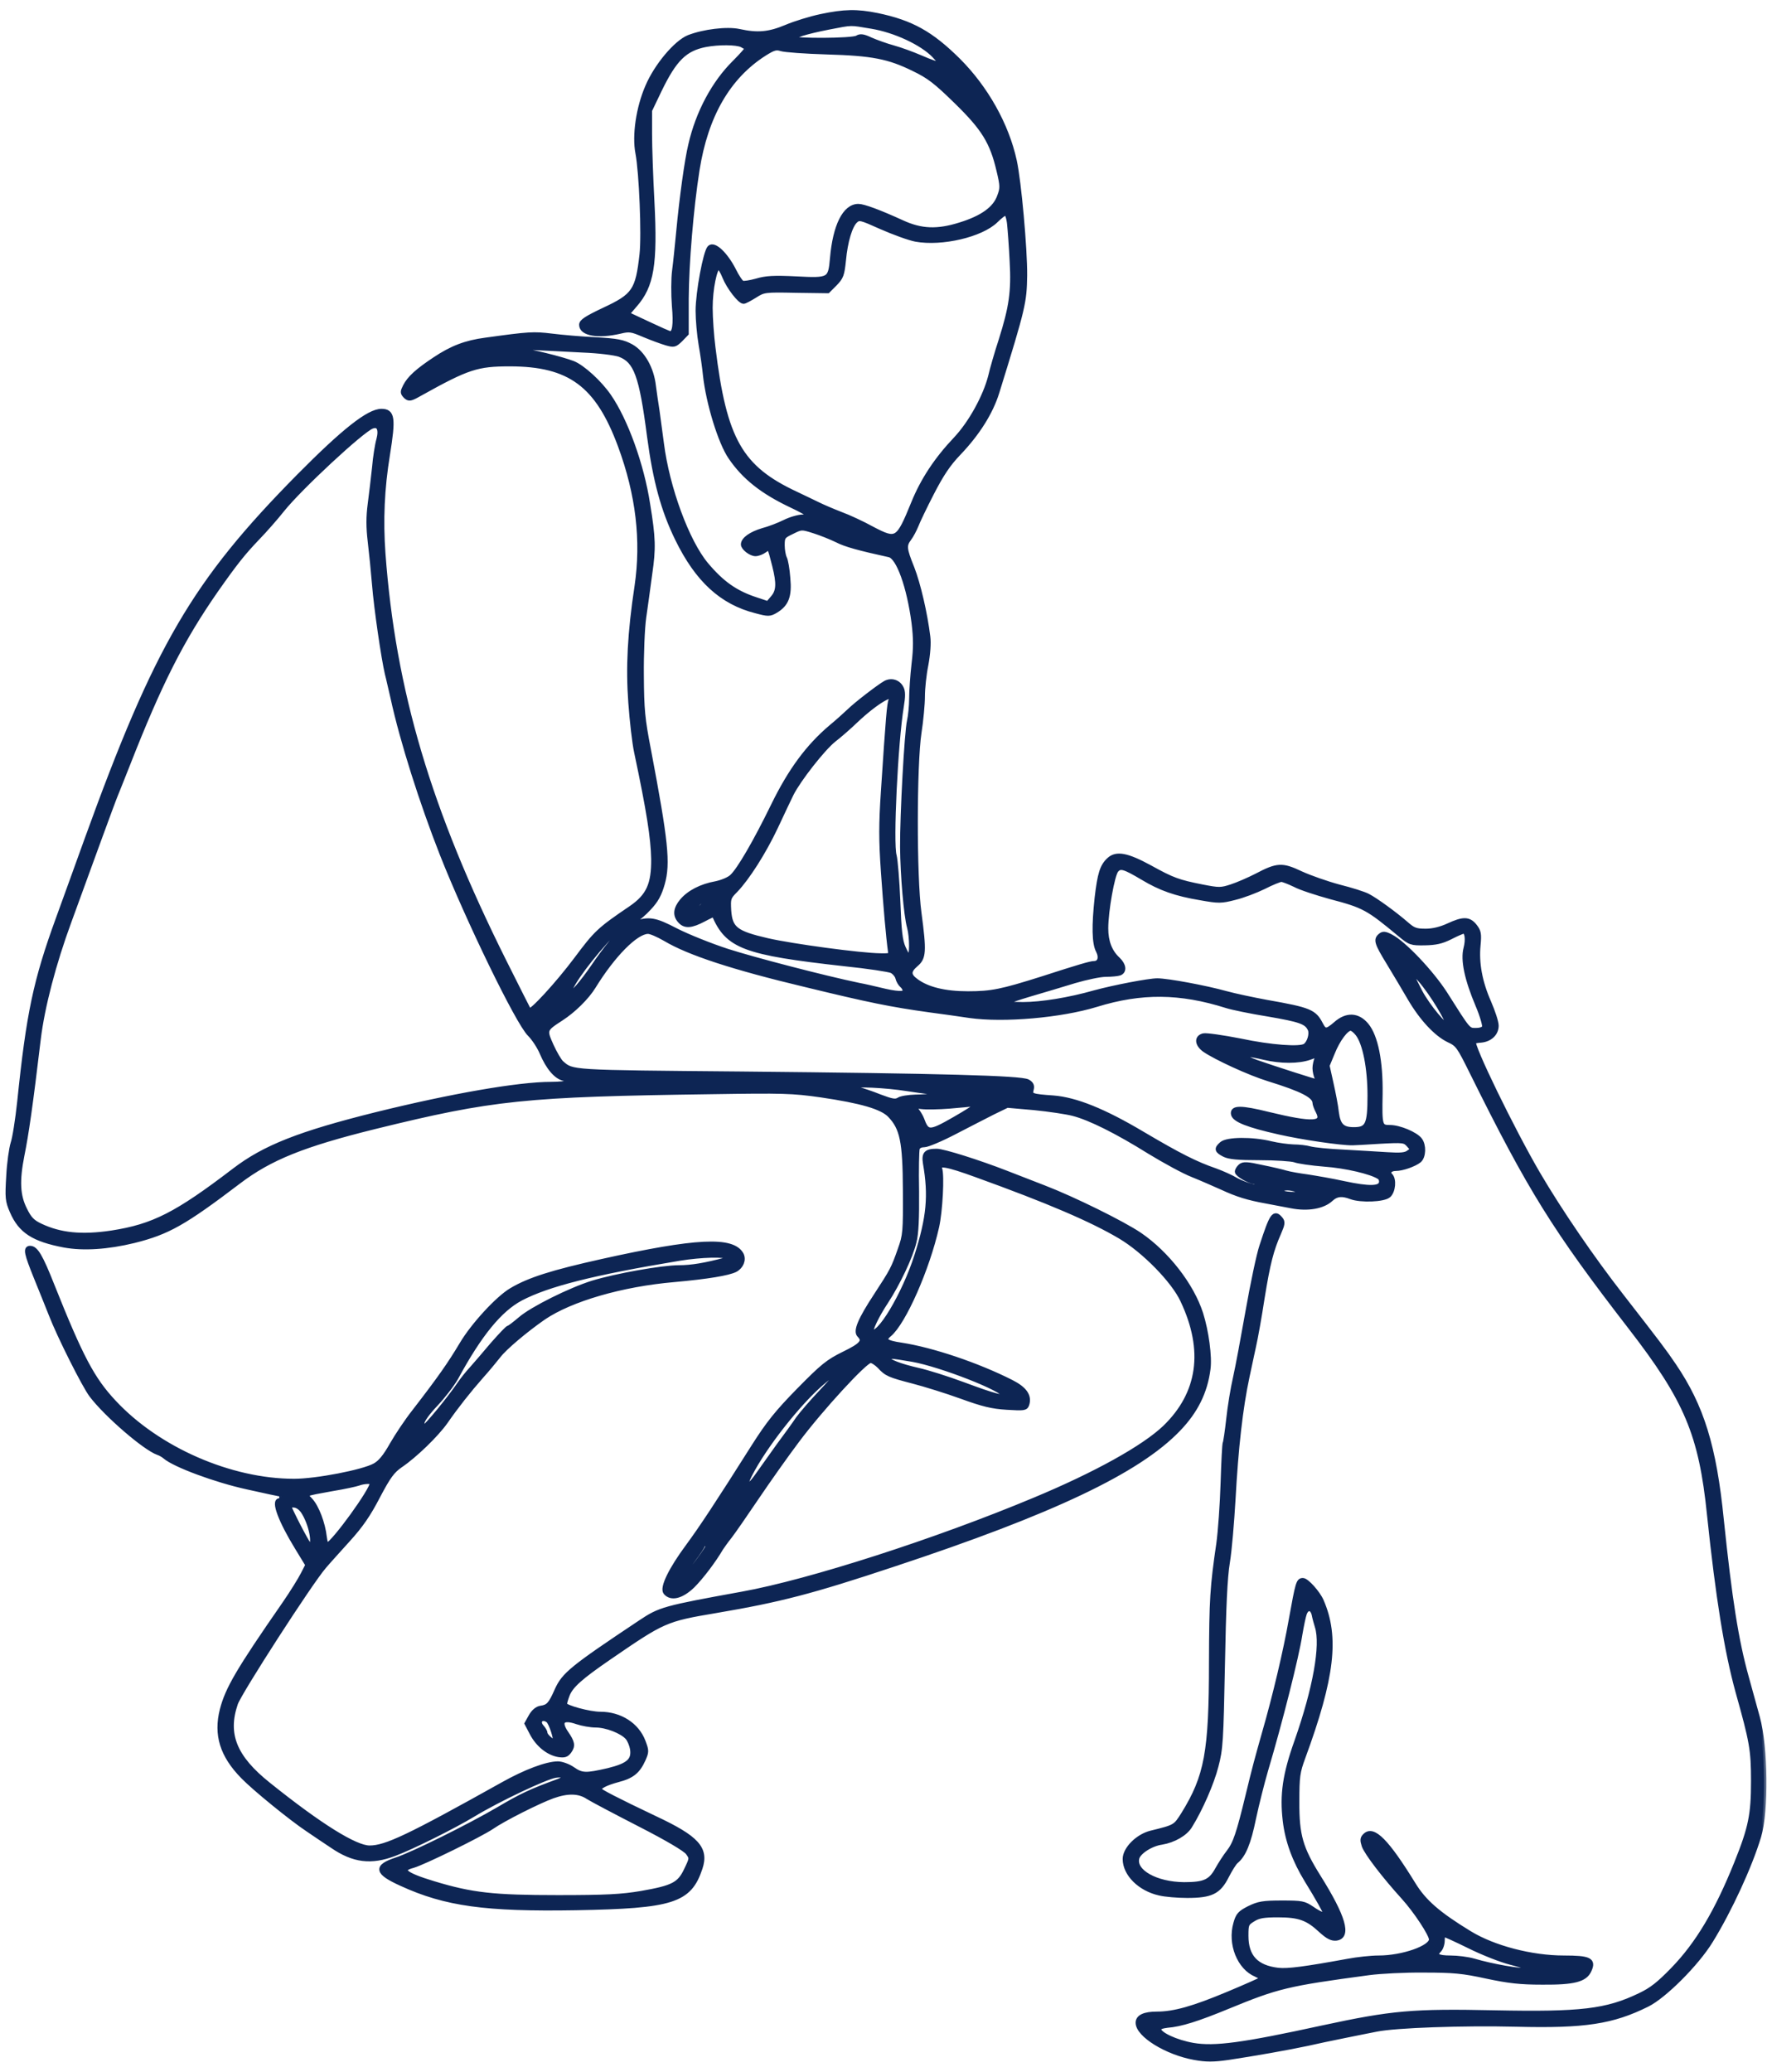 <?xml version="1.0" encoding="UTF-8"?>
<svg xmlns="http://www.w3.org/2000/svg" width="142" height="166" viewBox="0 0 142 166" fill="none">
  <mask id="path-1-outside-1_3037_11152" maskUnits="userSpaceOnUse" x="-0.355" y="-0.01" width="142" height="166" fill="black">
    <rect fill="white" x="-0.355" y="-0.01" width="142" height="166"></rect>
    <path d="M65.777 1.328C64.965 1.501 63.721 1.881 63.029 2.175C61.629 2.762 60.713 2.849 59.226 2.52C58.258 2.313 56.392 2.538 55.199 3.004C54.179 3.419 52.606 5.286 51.898 6.963C51.172 8.639 50.843 10.852 51.12 12.269C51.414 13.807 51.621 18.837 51.448 20.376C51.12 23.297 50.843 23.712 48.389 24.853C47.006 25.509 46.608 25.769 46.608 26.028C46.608 26.719 47.939 26.944 49.668 26.547C50.446 26.356 50.601 26.391 51.621 26.823C52.243 27.082 53.038 27.376 53.401 27.48C54.006 27.653 54.075 27.635 54.525 27.203L54.992 26.719V23.919C55.009 21.102 55.372 16.711 55.856 13.635C56.547 9.244 58.345 6.15 61.231 4.301C61.975 3.834 62.182 3.765 62.614 3.903C62.891 3.99 64.516 4.111 66.227 4.162C69.909 4.266 71.222 4.525 73.227 5.511C74.454 6.098 75.025 6.548 76.65 8.138C78.845 10.281 79.519 11.37 80.055 13.669C80.349 14.896 80.349 15.087 80.107 15.726C79.761 16.729 78.724 17.472 76.926 18.025C75.111 18.595 73.815 18.544 72.277 17.835C70.462 17.005 69.2 16.538 68.785 16.538C67.713 16.538 66.936 18.094 66.711 20.687C66.555 22.45 66.486 22.485 63.807 22.346C62.009 22.26 61.37 22.294 60.627 22.519C60.125 22.657 59.607 22.744 59.486 22.692C59.365 22.657 59.036 22.173 58.777 21.638C58.138 20.393 57.221 19.512 56.876 19.857C56.547 20.186 55.942 23.435 55.942 24.904C55.942 25.613 56.046 26.823 56.184 27.618C56.323 28.413 56.478 29.502 56.53 30.055C56.772 32.285 57.74 35.448 58.552 36.624C59.641 38.231 61.111 39.389 63.409 40.478C64.153 40.824 64.792 41.187 64.844 41.273C64.913 41.36 64.671 41.429 64.326 41.429C63.997 41.429 63.34 41.619 62.891 41.844C62.441 42.068 61.646 42.38 61.111 42.518C60.194 42.794 59.572 43.227 59.572 43.624C59.572 43.901 60.177 44.367 60.54 44.367C60.73 44.367 61.059 44.246 61.266 44.091C61.698 43.78 61.681 43.745 62.078 45.318C62.441 46.753 62.407 47.375 61.94 47.911L61.543 48.377L60.609 48.066C58.95 47.53 57.844 46.753 56.582 45.249C55.044 43.417 53.453 39.095 53.004 35.535C52.9 34.739 52.745 33.581 52.658 32.959C52.554 32.337 52.433 31.438 52.364 30.937C52.209 29.537 51.5 28.292 50.584 27.774C49.927 27.411 49.478 27.324 47.732 27.221C46.591 27.169 45.001 27.03 44.188 26.927C42.754 26.754 42.408 26.771 38.917 27.255C37.326 27.463 36.203 27.895 34.837 28.811C33.455 29.727 32.815 30.315 32.487 30.954C32.262 31.404 32.262 31.473 32.504 31.732C32.781 31.991 32.867 31.974 33.697 31.507C37.482 29.398 38.242 29.157 40.852 29.157C45.675 29.157 47.905 30.816 49.72 35.725C51.154 39.614 51.587 43.313 51.051 46.96C50.48 50.745 50.342 53.459 50.549 56.294C50.653 57.763 50.861 59.561 51.016 60.269C52.019 65.005 52.347 67.132 52.382 68.826C52.399 70.865 51.984 71.799 50.584 72.766C48.008 74.512 47.784 74.737 46.194 76.863C44.69 78.868 42.564 81.184 42.391 80.994C42.356 80.96 41.458 79.179 40.386 77.036C34.353 64.954 31.501 55.378 30.689 44.35C30.499 41.688 30.603 39.164 31.052 36.416C31.519 33.512 31.45 32.959 30.568 32.959C29.548 32.959 27.543 34.549 23.965 38.162C15.582 46.649 12.574 51.782 6.957 67.304C6.334 69.05 5.297 71.885 4.675 73.613C2.86 78.591 2.307 81.219 1.581 88.254C1.426 89.723 1.184 91.244 1.045 91.624C0.924 92.022 0.751 93.18 0.7 94.234C0.596 95.963 0.613 96.222 0.976 97.052C1.65 98.625 2.687 99.299 5.159 99.766C6.68 100.042 8.616 99.921 10.742 99.403C13.439 98.728 14.735 98.002 19.125 94.666C21.632 92.765 24.294 91.693 30.015 90.276C39.504 87.943 42.045 87.683 57.066 87.476C62.735 87.389 63.513 87.407 65.795 87.735C68.992 88.202 70.669 88.686 71.309 89.343C72.311 90.38 72.536 91.451 72.553 95.375C72.57 98.711 72.553 98.97 72.138 100.128C71.602 101.65 71.533 101.788 70.202 103.827C68.941 105.746 68.56 106.662 68.871 106.973C69.355 107.457 69.096 107.786 67.627 108.494C66.365 109.117 65.933 109.462 64.032 111.398C62.303 113.161 61.594 114.043 60.419 115.892C57.481 120.542 56.219 122.443 55.164 123.878C53.764 125.762 53.056 127.231 53.35 127.594C53.782 128.113 54.611 127.905 55.493 127.058C56.202 126.35 57.204 125.019 57.757 124.068C57.861 123.913 58.172 123.463 58.466 123.1C58.76 122.72 59.728 121.32 60.627 119.989C61.525 118.658 62.977 116.601 63.876 115.408C65.777 112.867 69.321 109.013 69.753 109.013C69.926 109.013 70.237 109.22 70.479 109.462C71.049 110.085 71.257 110.171 73.175 110.672C74.109 110.914 75.837 111.45 77.03 111.882C78.741 112.505 79.502 112.695 80.677 112.764C82.077 112.85 82.181 112.833 82.285 112.522C82.492 111.848 82.094 111.295 81.04 110.759C78.309 109.376 74.697 108.166 72.242 107.786C70.946 107.596 70.704 107.388 71.257 106.921C72.398 105.971 74.299 101.684 75.059 98.296C75.336 97.069 75.492 94.183 75.301 93.647C75.129 93.145 75.855 93.266 78.274 94.148C84.013 96.222 87.487 97.709 89.786 99.074C91.705 100.215 94.056 102.618 94.782 104.19C96.683 108.201 96.182 111.675 93.347 114.406C91.653 116.013 87.833 118.139 82.941 120.179C75.059 123.48 64.861 126.765 59.486 127.733C53.211 128.873 52.9 128.96 51.344 129.997C45.848 133.661 45.208 134.18 44.638 135.442C44.137 136.582 43.947 136.79 43.342 136.876C43.065 136.911 42.771 137.153 42.564 137.516L42.235 138.104L42.633 138.864C43.117 139.797 43.947 140.454 44.759 140.593C45.243 140.662 45.398 140.61 45.623 140.299C45.917 139.884 45.865 139.607 45.364 138.881C44.707 137.931 45.07 137.55 46.245 137.965C46.66 138.104 47.334 138.224 47.732 138.224C48.596 138.224 49.841 138.708 50.29 139.21C50.463 139.4 50.636 139.832 50.688 140.143C50.826 141.077 50.359 141.474 48.752 141.872C46.954 142.286 46.626 142.286 45.883 141.768C45.537 141.526 45.001 141.336 44.707 141.336C43.825 141.336 42.114 141.975 40.299 142.995C32.781 147.195 30.931 148.077 29.617 148.077C28.459 148.077 25.607 146.297 21.511 143.012C18.78 140.835 18.019 138.968 18.866 136.496C19.16 135.614 24.881 126.747 25.953 125.52C26.195 125.226 27.042 124.293 27.837 123.411C28.909 122.236 29.514 121.354 30.274 119.885C31.121 118.278 31.432 117.863 32.072 117.413C33.23 116.636 34.976 114.942 35.702 113.905C36.566 112.66 37.551 111.416 38.571 110.257C39.055 109.722 39.66 108.978 39.936 108.633C40.438 107.976 42.097 106.576 43.566 105.556C45.744 104.087 49.806 102.894 54.041 102.531C56.72 102.289 58.362 102.013 58.915 101.736C59.399 101.477 59.607 100.941 59.399 100.526C58.708 99.264 55.787 99.403 48.251 101.079C44.292 101.961 42.408 102.548 40.991 103.395C39.902 104.035 37.914 106.196 37.015 107.717C36.065 109.307 35.27 110.448 33.213 113.109C32.625 113.853 31.83 115.045 31.415 115.771C30.879 116.722 30.482 117.206 30.032 117.448C29.099 117.967 25.348 118.693 23.568 118.693C18.468 118.693 12.643 116.152 9.117 112.366C7.389 110.517 6.473 108.788 4.157 102.981C3.24 100.664 2.86 100.025 2.411 100.025C2.048 100.025 2.134 100.44 2.895 102.324C3.292 103.292 3.828 104.64 4.105 105.331C4.779 107.077 6.784 111.053 7.337 111.779C8.512 113.334 11.606 116.013 12.678 116.394C12.851 116.445 13.11 116.601 13.248 116.722C14.026 117.379 17.276 118.589 19.799 119.142C21.269 119.47 22.479 119.73 22.513 119.73C22.548 119.73 22.582 119.851 22.582 119.989C22.582 120.127 22.513 120.248 22.41 120.248C21.908 120.248 22.496 121.838 23.81 123.982L24.674 125.399L24.294 126.142C24.086 126.557 23.412 127.646 22.79 128.545C19.108 133.851 18.244 135.338 17.812 137.015C17.31 139.002 17.812 140.644 19.471 142.338C20.37 143.272 23.36 145.709 24.691 146.59C25.192 146.936 26.074 147.524 26.644 147.904C28.338 149.062 29.738 149.235 31.605 148.526C32.988 148.008 36.289 146.366 37.897 145.398C39.885 144.188 43.756 142.356 44.517 142.252C45.347 142.131 45.502 142.459 44.759 142.736C42.529 143.548 41.769 143.911 39.954 144.983C37.586 146.366 33.092 148.595 31.778 149.028C30.101 149.581 30.188 150.03 32.175 150.929C35.719 152.554 38.917 152.986 46.142 152.865C53.903 152.727 55.234 152.294 56.098 149.684C56.616 148.129 55.839 147.282 52.485 145.709C49.426 144.257 47.991 143.514 47.991 143.393C47.991 143.151 48.527 142.874 49.478 142.615C50.636 142.321 51.102 141.941 51.535 140.99C51.811 140.368 51.811 140.281 51.535 139.555C51.033 138.225 49.685 137.36 48.112 137.36C47.231 137.36 45.26 136.824 45.243 136.582C45.226 136.479 45.329 136.133 45.468 135.77C45.761 135.061 46.505 134.387 48.769 132.832C53.177 129.807 53.298 129.738 57.411 129.046C62.493 128.182 65.034 127.525 71.585 125.347C84.341 121.13 91.204 117.863 94.419 114.51C95.801 113.075 96.562 111.554 96.804 109.704C96.942 108.736 96.666 106.679 96.216 105.262C95.49 102.998 93.502 100.44 91.325 98.953C89.976 98.037 86.018 96.084 83.685 95.185C82.647 94.787 81.282 94.252 80.66 94.01C78.395 93.128 75.595 92.247 75.059 92.247C74.213 92.247 74.04 92.454 74.161 93.215C74.61 95.807 74.454 97.536 73.469 100.63C72.484 103.724 70.375 107.25 69.822 106.697C69.701 106.576 70.237 105.435 70.98 104.311C71.931 102.86 72.968 100.682 73.245 99.506C73.417 98.849 73.469 97.605 73.452 95.444C73.417 93.733 73.452 92.195 73.504 92.022C73.556 91.849 73.763 91.728 74.057 91.728C74.316 91.728 75.422 91.261 76.511 90.691C77.6 90.121 79 89.412 79.605 89.101L80.712 88.565L82.889 88.755C84.082 88.876 85.482 89.083 86.001 89.222C87.349 89.567 89.527 90.656 92.102 92.264C93.347 93.024 94.903 93.871 95.577 94.131C96.268 94.407 97.323 94.874 97.945 95.15C99.137 95.704 100.019 95.98 101.471 96.239C101.955 96.326 102.854 96.499 103.476 96.62C104.79 96.879 106.017 96.671 106.656 96.067C107.088 95.669 107.538 95.617 108.264 95.894C109.042 96.188 110.891 96.118 111.271 95.773C111.634 95.444 111.721 94.511 111.41 94.2C111.133 93.923 111.375 93.629 111.842 93.629C112.378 93.629 113.346 93.284 113.726 92.972C114.072 92.661 114.106 91.78 113.778 91.348C113.449 90.898 112.136 90.345 111.392 90.345C110.58 90.345 110.545 90.242 110.597 87.649C110.632 85.039 110.234 83.051 109.491 82.152C108.8 81.323 107.918 81.288 107.054 82.048C106.311 82.688 106.138 82.688 105.827 82.083C105.308 81.081 104.962 80.925 101.523 80.32C100.399 80.112 98.93 79.801 98.239 79.611C96.631 79.162 93.572 78.591 92.742 78.591C92.05 78.591 89.285 79.127 87.747 79.542C85.69 80.13 83.443 80.493 81.973 80.493C81.075 80.493 80.487 80.424 80.591 80.337C80.677 80.251 81.559 79.94 82.561 79.646C83.564 79.352 85.137 78.885 86.087 78.591C87.021 78.315 88.161 78.073 88.611 78.073C89.078 78.073 89.561 78.021 89.717 77.969C90.115 77.814 90.046 77.33 89.579 76.88C88.922 76.275 88.611 75.446 88.611 74.391C88.611 72.991 89.129 70.087 89.441 69.724C89.769 69.344 90.08 69.43 91.567 70.312C93.001 71.176 94.228 71.608 96.199 71.937C97.651 72.196 97.858 72.196 98.93 71.919C99.587 71.764 100.624 71.366 101.263 71.055C101.903 70.727 102.543 70.468 102.681 70.468C102.819 70.468 103.303 70.658 103.77 70.882C104.219 71.124 105.498 71.539 106.622 71.85C109.318 72.559 109.629 72.732 112.205 74.875C113 75.532 113.086 75.567 114.175 75.549C115.057 75.532 115.523 75.428 116.215 75.083C116.716 74.823 117.2 74.616 117.287 74.616C117.58 74.616 117.667 75.273 117.477 75.999C117.235 76.915 117.546 78.436 118.445 80.562C118.79 81.374 119.015 82.169 118.963 82.308C118.911 82.463 118.652 82.567 118.289 82.567C117.632 82.567 117.719 82.671 115.783 79.611C114.677 77.9 112.499 75.601 111.462 75.065C111.012 74.823 110.822 74.806 110.632 74.979C110.252 75.29 110.321 75.549 111.306 77.157C111.825 78.004 112.568 79.266 112.983 79.974C113.933 81.599 115.091 82.844 116.094 83.328C116.837 83.673 116.924 83.811 117.978 85.938C122.628 95.323 124.598 98.486 130.648 106.316C135.159 112.142 136.335 114.924 136.991 121.372C137.683 127.992 138.374 132.278 139.273 135.545C140.397 139.555 140.518 140.195 140.518 142.719C140.518 145.398 140.31 146.452 139.169 149.287C137.614 153.159 136.075 155.751 134.088 157.808C132.947 158.984 132.359 159.45 131.408 159.9C128.746 161.179 126.69 161.421 119.81 161.283C113.225 161.144 111.6 161.283 105.982 162.493C99.57 163.893 97.34 164.186 95.611 163.893C94.228 163.651 92.846 163.011 92.846 162.596C92.846 162.441 93.088 162.337 93.537 162.285C94.626 162.199 95.94 161.784 98.377 160.781C102.37 159.139 103.13 158.949 109.698 158.068C110.597 157.947 112.585 157.843 114.106 157.86C116.457 157.86 117.217 157.929 119.119 158.344C120.899 158.724 121.833 158.828 123.613 158.828C126.119 158.845 127.018 158.621 127.346 157.86C127.709 157.065 127.364 156.892 125.324 156.892C122.731 156.892 119.672 156.097 117.736 154.904C115.247 153.383 114.106 152.398 113.242 150.981C111.133 147.558 110.044 146.452 109.405 147.092C109.18 147.299 109.18 147.455 109.318 147.887C109.526 148.474 110.943 150.324 112.481 152.018C113.467 153.107 114.711 154.991 114.711 155.406C114.711 156.08 112.412 156.892 110.476 156.892C109.871 156.892 108.748 157.013 108.022 157.152C104.617 157.774 103.199 157.964 102.422 157.877C100.658 157.67 99.846 156.806 99.846 155.112C99.846 154.179 99.881 154.109 100.416 153.781C100.849 153.504 101.281 153.435 102.404 153.435C104.098 153.435 104.79 153.677 105.844 154.662C106.414 155.181 106.725 155.337 107.071 155.302C108.108 155.181 107.659 153.608 105.654 150.41C104.219 148.111 103.908 147.074 103.925 144.361C103.925 142.338 103.977 141.993 104.409 140.817C106.76 134.422 107.14 131.172 105.879 128.286C105.602 127.646 104.703 126.644 104.409 126.644C104.064 126.644 104.012 126.816 103.476 129.789C103.044 132.261 102.18 135.926 101.315 138.916C100.71 141.059 100.537 141.699 100.019 143.842C99.258 146.988 98.999 147.731 98.463 148.423C98.204 148.751 97.806 149.373 97.582 149.771C97.029 150.791 96.527 151.015 94.885 151.015C92.621 150.998 90.823 149.978 91.1 148.889C91.221 148.388 92.223 147.731 93.105 147.61C94.038 147.455 94.989 146.919 95.352 146.297C96.182 144.966 97.098 142.874 97.444 141.509C97.806 140.16 97.841 139.486 97.962 133.471C98.048 128.804 98.152 126.402 98.36 125.174C98.515 124.224 98.705 121.959 98.809 120.162C99.034 116.013 99.397 112.798 99.933 110.309C100.071 109.635 100.313 108.546 100.451 107.889C100.607 107.215 100.918 105.47 101.142 104C101.592 101.217 101.868 100.146 102.473 98.78C102.767 98.106 102.802 97.916 102.612 97.691C102.11 97.086 101.938 97.346 101.125 99.835C100.883 100.543 100.399 102.877 100.019 105.02C99.639 107.163 99.189 109.601 98.999 110.43C98.809 111.26 98.567 112.729 98.463 113.714C98.36 114.682 98.221 115.547 98.187 115.616C98.135 115.685 98.066 117.137 98.014 118.814C97.962 120.507 97.806 122.703 97.668 123.705C97.167 127.128 97.098 128.13 97.081 133.212C97.081 140.385 96.718 142.338 94.851 145.363C94.194 146.4 94.211 146.4 92.241 146.884C91.186 147.144 90.166 148.163 90.166 148.958C90.166 150.151 91.359 151.344 92.932 151.689C93.364 151.793 94.349 151.88 95.127 151.88C97.063 151.88 97.651 151.586 98.29 150.324C98.567 149.788 98.895 149.252 99.051 149.131C99.656 148.63 100.053 147.662 100.451 145.709C100.693 144.585 101.125 142.857 101.419 141.854C102.56 138.017 103.891 132.762 104.167 130.965C104.288 130.256 104.444 129.496 104.53 129.271C104.738 128.735 105.17 128.787 105.308 129.357C105.36 129.634 105.481 130.066 105.567 130.343C106.034 131.829 105.412 135.303 103.925 139.538C102.975 142.2 102.75 143.808 102.992 145.882C103.182 147.507 103.752 149.062 104.738 150.67C105.602 152.07 106.241 153.211 106.241 153.332C106.241 153.556 105.775 153.401 105.135 152.951C104.496 152.519 104.34 152.485 102.715 152.485C101.212 152.485 100.849 152.554 100.105 152.917C99.362 153.297 99.224 153.453 99.034 154.127C98.567 155.751 99.328 157.653 100.658 158.206C100.987 158.361 101.229 158.517 101.16 158.569C101.108 158.621 99.881 159.174 98.429 159.779C95.663 160.937 94.108 161.386 92.707 161.386C91.722 161.386 91.204 161.628 91.204 162.078C91.204 163.046 93.502 164.463 95.715 164.861C96.666 165.033 97.219 165.033 98.429 164.861C100.399 164.567 103.251 164.065 104.772 163.737C105.446 163.582 106.76 163.305 107.711 163.115C108.661 162.925 109.837 162.683 110.303 162.596C111.842 162.285 117.217 162.095 121.521 162.199C127.001 162.337 129.213 161.991 131.996 160.609C133.362 159.934 135.954 157.342 137.078 155.509C138.582 153.072 140.224 149.512 140.932 147.144C141.537 145.121 141.485 140.022 140.829 137.62C140.621 136.859 140.224 135.424 139.947 134.422C139.117 131.449 138.599 128.13 137.942 121.804C137.354 115.892 136.352 112.695 134.122 109.41C133.327 108.235 132.878 107.647 129.922 103.845C127.588 100.854 124.996 97.069 123.233 94.061C121.21 90.605 117.84 83.691 118.082 83.466C118.116 83.414 118.393 83.362 118.687 83.345C119.395 83.276 119.897 82.809 119.897 82.187C119.897 81.893 119.62 81.063 119.292 80.303C118.583 78.695 118.306 77.174 118.445 75.739C118.531 74.841 118.497 74.633 118.168 74.218C117.701 73.631 117.252 73.631 116.059 74.184C115.454 74.46 114.832 74.616 114.244 74.616C113.449 74.616 113.242 74.529 112.689 74.046C111.773 73.25 110.234 72.127 109.595 71.799C109.301 71.643 108.264 71.314 107.296 71.073C106.328 70.813 104.945 70.329 104.236 70.001C102.733 69.292 102.37 69.309 100.693 70.191C100.088 70.502 99.172 70.9 98.688 71.055C97.841 71.332 97.685 71.332 96.355 71.073C94.419 70.692 93.952 70.519 92.171 69.534C90.305 68.514 89.458 68.359 88.87 68.912C88.334 69.413 88.144 70.018 87.919 71.937C87.677 74.184 87.695 75.584 88.023 76.189C88.3 76.742 88.144 77.209 87.66 77.209C87.401 77.209 86.45 77.485 83.512 78.436C80.279 79.456 79.467 79.629 77.566 79.629C75.716 79.629 74.299 79.283 73.4 78.609C72.778 78.159 72.778 77.796 73.383 77.278C74.022 76.742 74.057 76.275 73.642 73.147C73.245 70.243 73.262 61.272 73.642 58.731C73.798 57.728 73.919 56.415 73.919 55.793C73.919 55.17 74.04 54.029 74.195 53.269C74.351 52.439 74.42 51.541 74.351 51.022C74.126 49.172 73.573 46.787 73.072 45.508C72.449 43.97 72.432 43.693 72.847 43.14C73.02 42.915 73.262 42.449 73.4 42.12C73.521 41.792 74.091 40.599 74.662 39.493C75.44 37.989 75.975 37.177 76.823 36.295C78.326 34.722 79.381 33.046 79.882 31.438C82.008 24.576 82.077 24.23 82.112 22.07C82.129 19.944 81.645 14.533 81.282 12.891C80.66 10.022 79 7.066 76.788 4.854C74.61 2.693 73.037 1.812 70.289 1.241C68.664 0.913 67.662 0.93 65.777 1.328ZM69.857 2.106C71.723 2.417 73.884 3.419 74.869 4.439C75.699 5.303 75.422 5.338 73.78 4.629C73.141 4.353 72.156 3.99 71.585 3.834C71.015 3.679 70.202 3.385 69.77 3.195C69.183 2.918 68.941 2.883 68.699 3.039C68.318 3.281 63.548 3.298 63.548 3.074C63.548 2.849 64.567 2.538 66.4 2.175C68.388 1.794 68.059 1.812 69.857 2.106ZM59.451 3.592C59.659 3.713 59.866 3.817 59.901 3.851C59.935 3.886 59.468 4.422 58.863 5.027C57.221 6.652 55.942 9.037 55.355 11.612C55.061 12.822 54.646 15.812 54.387 18.578C54.283 19.65 54.145 21.05 54.058 21.689C53.972 22.329 53.972 23.591 54.041 24.49C54.179 26.028 54.075 26.737 53.712 26.737C53.626 26.737 52.814 26.374 51.898 25.942L50.238 25.164L50.878 24.42C52.209 22.899 52.503 21.188 52.243 16.158C52.14 14.24 52.053 11.785 52.053 10.748V8.847L52.848 7.187C54.041 4.733 54.871 3.903 56.513 3.575C57.602 3.367 59.019 3.385 59.451 3.592ZM80.902 17.956C80.954 18.457 81.057 19.805 81.109 20.929C81.248 23.349 81.057 24.628 80.228 27.255C79.899 28.258 79.519 29.571 79.381 30.176C78.966 31.784 77.808 33.91 76.581 35.206C75.042 36.831 73.953 38.49 73.21 40.323C71.983 43.33 71.862 43.417 69.909 42.397C69.131 41.965 67.973 41.429 67.35 41.204C66.728 40.962 65.916 40.616 65.535 40.426C65.155 40.236 64.377 39.873 63.807 39.597C59.313 37.505 58.034 35.258 57.135 27.86C57.014 26.91 56.91 25.475 56.91 24.662C56.91 23.159 57.273 21.378 57.584 21.378C57.671 21.378 57.913 21.741 58.086 22.191C58.414 23.003 59.296 24.144 59.589 24.144C59.676 24.144 60.073 23.936 60.488 23.677C61.197 23.228 61.266 23.21 63.772 23.262L66.331 23.297L66.901 22.727C67.402 22.208 67.471 22.018 67.592 20.86C67.731 19.339 68.111 18.077 68.543 17.679C68.854 17.403 68.975 17.437 70.635 18.181C71.62 18.613 72.847 19.062 73.383 19.166C75.474 19.546 78.637 18.803 79.796 17.662C80.124 17.334 80.487 17.057 80.591 17.057C80.712 17.057 80.85 17.437 80.902 17.956ZM46.695 28.05C47.991 28.102 49.236 28.258 49.651 28.396C50.981 28.897 51.414 30.055 52.053 34.981C52.52 38.49 53.159 40.858 54.283 43.157C55.89 46.459 57.844 48.256 60.592 48.948C61.56 49.207 61.681 49.207 62.148 48.931C63.012 48.412 63.271 47.772 63.133 46.321C63.081 45.612 62.96 44.903 62.856 44.713C62.77 44.54 62.683 44.073 62.683 43.693C62.683 43.019 62.735 42.95 63.461 42.604C64.222 42.224 64.239 42.224 65.224 42.535C65.777 42.708 66.59 43.036 67.056 43.261C67.748 43.624 68.837 43.918 71.274 44.454C72.017 44.627 72.864 47.012 73.245 49.898C73.4 51.16 73.4 51.938 73.245 53.217C73.141 54.133 73.054 55.378 73.054 55.983C73.054 56.588 72.968 57.383 72.882 57.763C72.674 58.662 72.311 65.317 72.328 67.875C72.346 70.122 72.622 73.354 72.882 74.287C73.106 75.117 73.106 76.69 72.864 76.69C72.778 76.69 72.553 76.362 72.38 75.947C72.121 75.376 72.035 74.547 71.948 72.196C71.879 70.537 71.741 68.895 71.654 68.566C71.361 67.598 71.758 59.492 72.225 56.622C72.363 55.793 72.363 55.395 72.207 55.118C71.965 54.652 71.43 54.496 70.963 54.738C70.444 55.032 68.664 56.398 68.094 56.951C67.817 57.21 67.16 57.815 66.59 58.282C64.758 59.837 63.34 61.756 61.975 64.556C60.54 67.495 59.261 69.69 58.673 70.243C58.449 70.468 57.861 70.71 57.36 70.813C56.202 71.021 55.234 71.522 54.663 72.196C54.145 72.818 54.093 73.337 54.508 73.786C54.888 74.218 55.389 74.184 56.374 73.665C56.824 73.423 57.204 73.25 57.221 73.268C58.31 75.826 59.624 76.327 67.696 77.226C69.546 77.416 71.24 77.675 71.464 77.779C71.672 77.883 71.896 78.142 71.948 78.35C72 78.574 72.156 78.833 72.294 78.954C72.432 79.058 72.536 79.266 72.536 79.404C72.536 79.698 71.862 79.663 70.462 79.317C70.029 79.214 69.304 79.041 68.82 78.954C66.071 78.384 60.367 76.897 58.276 76.223C56.945 75.791 55.095 75.048 54.179 74.581C52.451 73.683 52.036 73.613 50.757 74.028C50.359 74.149 50.342 74.132 50.567 73.873C50.688 73.717 50.895 73.579 51.016 73.579C51.137 73.579 51.569 73.216 52.001 72.749C52.572 72.144 52.831 71.66 53.073 70.813C53.54 69.171 53.35 67.391 51.967 60.097C51.483 57.608 51.414 56.847 51.396 54.133C51.379 52.422 51.465 50.313 51.587 49.466C51.708 48.602 51.932 47.029 52.071 45.958C52.364 43.935 52.347 43.14 51.898 40.392C51.414 37.246 50.117 33.668 48.786 31.749C48.026 30.643 46.66 29.416 45.917 29.122C45.035 28.776 42.356 28.119 41.855 28.119C41.578 28.119 41.215 28.033 41.077 27.929C40.887 27.808 41.354 27.774 42.633 27.843C43.635 27.895 45.468 27.981 46.695 28.05ZM30.361 35.224C30.24 35.638 30.084 36.641 30.015 37.453C29.928 38.266 29.773 39.579 29.669 40.374C29.531 41.411 29.531 42.241 29.669 43.399C29.773 44.264 29.928 45.819 30.015 46.874C30.17 48.792 30.741 52.681 31.035 53.96C31.138 54.341 31.328 55.239 31.501 55.948C32.245 59.371 33.818 64.314 35.442 68.445C37.517 73.7 41.527 81.962 42.46 82.861C42.788 83.189 43.221 83.846 43.428 84.33C43.947 85.557 44.586 86.3 45.226 86.421C46.211 86.629 45.571 86.888 44.137 86.888C41.561 86.888 36.186 87.822 30.17 89.308C23.982 90.847 21.2 91.953 18.78 93.802C14.165 97.328 12.298 98.279 8.962 98.797C6.559 99.16 4.813 98.988 3.223 98.227C2.601 97.933 2.342 97.674 1.979 96.931C1.408 95.807 1.356 94.615 1.754 92.592C2.1 90.881 2.428 88.634 3.068 83.258C3.379 80.683 4.295 77.174 5.539 73.803C6.162 72.11 7.216 69.206 7.89 67.356C8.564 65.507 9.187 63.83 9.273 63.64C9.359 63.45 9.774 62.378 10.224 61.255C12.799 54.686 14.545 51.247 17.31 47.271C18.901 45.007 19.506 44.264 20.646 43.071C21.2 42.501 22.098 41.481 22.617 40.824C24.017 39.078 28.995 34.446 29.808 34.152C30.361 33.944 30.585 34.377 30.361 35.224ZM71.412 56.069C71.274 56.38 71.188 57.4 70.79 63.433C70.617 66.06 70.617 67.304 70.79 69.828C70.98 72.576 71.205 75.152 71.361 76.258C71.412 76.569 71.309 76.604 70.548 76.586C68.958 76.569 63.478 75.826 61.508 75.376C58.967 74.789 58.501 74.443 58.397 72.957C58.345 71.989 58.362 71.902 58.933 71.332C59.866 70.364 61.197 68.29 62.165 66.233C62.649 65.178 63.219 64.003 63.409 63.605C63.997 62.447 65.916 59.993 66.797 59.284C67.247 58.938 68.042 58.247 68.56 57.746C70.185 56.208 71.741 55.291 71.412 56.069ZM56.461 72.386C56.253 72.749 55.821 72.991 55.666 72.836C55.545 72.715 56.236 72.023 56.461 72.023C56.582 72.023 56.582 72.144 56.461 72.386ZM48.994 75.515C48.579 76.016 47.939 76.88 47.559 77.451C46.643 78.782 45.813 79.749 45.658 79.594C45.416 79.352 46.781 77.364 48.492 75.463C49.53 74.305 49.979 74.357 48.994 75.515ZM53.315 75.221C55.199 76.344 58.708 77.502 64.585 78.903C69.701 80.147 71.412 80.493 74.524 80.925C75.474 81.046 76.909 81.253 77.721 81.374C80.452 81.755 84.998 81.357 87.833 80.493C91.463 79.369 94.574 79.404 98.29 80.579C98.722 80.718 100.209 81.029 101.609 81.253C104.236 81.703 104.72 81.876 104.997 82.481C105.153 82.844 104.945 83.57 104.599 83.811C104.202 84.105 101.834 83.933 99.397 83.414C97.979 83.137 96.648 82.947 96.441 82.999C95.888 83.137 95.94 83.673 96.527 84.105C97.426 84.728 100.157 85.989 101.696 86.456C104.375 87.286 105.377 87.804 105.377 88.375C105.377 88.478 105.498 88.807 105.637 89.066C106.172 90.103 105.187 90.155 101.626 89.291C99.466 88.755 98.74 88.755 98.844 89.273C98.93 89.723 100.036 90.155 102.508 90.708C104.323 91.123 107.486 91.59 108.402 91.572C108.506 91.572 109.474 91.521 110.563 91.451C112.464 91.348 112.568 91.365 112.896 91.728C113.242 92.108 113.242 92.108 112.896 92.35C112.637 92.558 112.222 92.592 111.168 92.523C110.407 92.471 108.834 92.385 107.659 92.316C106.501 92.264 105.291 92.143 104.98 92.056C104.686 91.97 104.081 91.901 103.649 91.901C103.217 91.884 102.404 91.78 101.834 91.642C100.365 91.279 98.325 91.296 97.91 91.676C97.478 92.056 97.513 92.195 98.118 92.506C98.498 92.696 99.207 92.765 100.952 92.765C102.231 92.765 103.493 92.852 103.752 92.938C104.012 93.042 105.083 93.197 106.138 93.284C107.849 93.405 109.906 93.889 110.528 94.303C110.666 94.373 110.736 94.597 110.701 94.77C110.615 95.254 109.716 95.271 107.693 94.839C106.76 94.632 105.446 94.407 104.772 94.303C104.115 94.217 103.338 94.079 103.044 93.992C102.767 93.906 101.886 93.698 101.108 93.543C99.95 93.284 99.639 93.266 99.414 93.457C99.276 93.578 99.155 93.768 99.155 93.889C99.155 94.096 100.14 94.666 100.486 94.666C100.572 94.666 100.797 94.787 100.987 94.943C101.298 95.185 101.263 95.202 100.555 95.099C100.14 95.047 99.483 94.805 99.068 94.58C98.671 94.338 97.927 94.01 97.409 93.82C95.801 93.266 94.505 92.609 91.549 90.864C88.438 89.014 86.191 88.115 84.393 87.977C82.665 87.856 82.509 87.804 82.63 87.32C82.717 87.009 82.647 86.854 82.354 86.681C81.801 86.387 75.526 86.214 59.399 86.058C45.52 85.938 45.883 85.955 44.984 85.177C44.811 85.022 44.448 84.399 44.171 83.794C43.601 82.515 43.601 82.481 44.966 81.599C45.952 80.96 47.006 79.922 47.542 79.058C49.115 76.5 50.947 74.65 51.915 74.633C52.122 74.616 52.745 74.892 53.315 75.221ZM113.778 78.453C114.763 79.559 116.215 81.979 116.025 82.169C115.835 82.36 114.417 80.648 113.795 79.49C113.449 78.816 113.155 78.228 113.155 78.177C113.155 77.952 113.467 78.09 113.778 78.453ZM45.053 80.303C45.053 80.527 44.551 80.908 44.413 80.787C44.292 80.648 44.672 80.147 44.897 80.147C44.984 80.147 45.053 80.216 45.053 80.303ZM108.8 82.826C109.387 83.57 109.785 85.557 109.785 87.787C109.785 90.138 109.595 90.518 108.489 90.518C107.555 90.518 107.227 90.19 107.088 89.118C107.037 88.599 106.829 87.562 106.656 86.784L106.345 85.384L106.76 84.382C107.192 83.293 107.866 82.394 108.229 82.394C108.368 82.394 108.61 82.584 108.8 82.826ZM101.315 84.728C102.629 85.039 104.046 85.039 104.945 84.728C105.325 84.589 105.654 84.468 105.688 84.468C105.706 84.468 105.654 84.624 105.55 84.797C105.464 84.987 105.377 85.35 105.377 85.592C105.377 85.834 105.464 86.197 105.55 86.387C105.654 86.56 105.688 86.715 105.637 86.715C105.498 86.715 101.955 85.575 100.676 85.125C99.708 84.779 99.362 84.468 99.984 84.468C100.14 84.486 100.745 84.589 101.315 84.728ZM72.709 87.234C73.227 87.32 74.126 87.441 74.697 87.51L75.734 87.632L75.042 87.77C74.662 87.839 73.901 87.908 73.348 87.908C72.812 87.925 72.207 88.012 72.035 88.133C71.758 88.306 71.481 88.254 70.513 87.891C69.874 87.632 69.131 87.389 68.871 87.32C68.595 87.269 68.388 87.147 68.388 87.044C68.388 86.836 70.963 86.957 72.709 87.234ZM78.24 88.565C78.223 88.651 77.427 89.153 76.46 89.706C74.472 90.847 74.282 90.829 73.85 89.654C73.798 89.516 73.625 89.204 73.452 88.98L73.158 88.582L73.832 88.669C74.213 88.72 75.232 88.703 76.079 88.634C76.944 88.565 77.773 88.478 77.946 88.461C78.102 88.461 78.24 88.496 78.24 88.565ZM104.167 95.444C104.582 95.686 104.565 95.686 103.701 95.704C102.854 95.704 102.473 95.548 102.733 95.289C102.923 95.099 103.718 95.185 104.167 95.444ZM58.276 100.716C58.328 100.82 58.276 100.924 58.155 100.958C56.53 101.39 55.424 101.58 54.404 101.58C53.073 101.58 49.374 102.237 47.507 102.808C45.71 103.361 42.633 104.899 41.717 105.694C41.25 106.092 40.818 106.42 40.749 106.42C40.68 106.42 40.109 107.025 39.47 107.751C38.847 108.494 38.087 109.376 37.793 109.704C37.482 110.033 37.05 110.586 36.825 110.914C36.065 112.038 34.25 114.25 34.025 114.337C33.904 114.371 33.818 114.25 33.818 114.026C33.818 113.801 34.25 113.196 34.907 112.505C35.511 111.865 36.237 110.914 36.531 110.396C38.433 106.887 40.04 104.934 41.717 104.035C43.895 102.894 47.49 101.978 54.473 100.82C56.184 100.543 58.138 100.491 58.276 100.716ZM73.141 108.927C75.388 109.324 80.487 111.312 80.487 111.813C80.487 112.09 79.709 111.882 77.151 110.932C75.889 110.465 74.299 109.964 73.59 109.808C72.086 109.462 71.153 109.099 71.153 108.857C71.153 108.615 71.343 108.615 73.141 108.927ZM67.177 109.998C67.177 110.067 66.573 110.741 65.847 111.519C65.103 112.297 64.274 113.265 63.98 113.663C63.703 114.077 62.977 115.08 62.372 115.892C61.785 116.722 61.007 117.811 60.661 118.295C59.901 119.384 59.503 119.28 60.091 118.139C61.249 115.875 63.98 112.401 65.864 110.793C66.884 109.929 67.177 109.739 67.177 109.998ZM29.842 118.831C29.842 119.401 26.783 123.619 26.212 123.843C26.143 123.878 26.039 123.567 25.988 123.152C25.866 122.063 25.365 120.749 24.864 120.214C24.345 119.66 24.259 119.712 26.644 119.28C27.595 119.125 28.528 118.917 28.718 118.848C29.185 118.675 29.842 118.658 29.842 118.831ZM24.276 121.061C24.95 122.046 25.313 123.878 24.829 123.878C24.726 123.878 23.723 122.011 23.136 120.715C23.101 120.646 23.274 120.594 23.498 120.594C23.792 120.594 24.052 120.767 24.276 121.061ZM56.806 123.774C56.806 123.999 55.337 125.987 55.061 126.125C54.559 126.402 54.663 126.125 55.51 125.002C55.942 124.431 56.288 123.913 56.288 123.826C56.288 123.757 56.409 123.705 56.547 123.705C56.685 123.705 56.806 123.74 56.806 123.774ZM43.929 137.844C44.171 138.017 44.621 139.4 44.482 139.555C44.344 139.676 43.67 139.106 43.67 138.864C43.67 138.76 43.549 138.553 43.393 138.38C42.979 137.913 43.411 137.464 43.929 137.844ZM47.127 143.98C47.455 144.188 49.322 145.173 51.275 146.176C53.505 147.316 54.922 148.163 55.13 148.44C55.458 148.889 55.458 148.907 55.009 149.84C54.456 151.015 53.937 151.275 51.362 151.724C49.806 151.983 48.596 152.052 44.707 152.052C39.522 152.052 37.81 151.862 34.734 150.929C32.383 150.22 31.899 149.788 33.092 149.477C33.939 149.235 38.45 147.023 39.401 146.383C40.317 145.743 43.134 144.326 44.275 143.911C45.485 143.479 46.401 143.496 47.127 143.98ZM117.736 155.924C118.773 156.443 120.26 157.031 121.003 157.221C122.524 157.618 122.679 157.705 122.247 157.86C121.936 157.981 119.551 157.566 118.099 157.134C117.632 156.996 116.785 156.892 116.249 156.892C115.178 156.892 114.884 156.702 115.299 156.27C115.454 156.132 115.575 155.769 115.575 155.492C115.575 155.216 115.627 154.991 115.696 154.991C115.765 154.991 116.682 155.406 117.736 155.924Z"></path>
  </mask>
  <path d="M65.777 1.328C64.965 1.501 63.721 1.881 63.029 2.175C61.629 2.762 60.713 2.849 59.226 2.52C58.258 2.313 56.392 2.538 55.199 3.004C54.179 3.419 52.606 5.286 51.898 6.963C51.172 8.639 50.843 10.852 51.12 12.269C51.414 13.807 51.621 18.837 51.448 20.376C51.12 23.297 50.843 23.712 48.389 24.853C47.006 25.509 46.608 25.769 46.608 26.028C46.608 26.719 47.939 26.944 49.668 26.547C50.446 26.356 50.601 26.391 51.621 26.823C52.243 27.082 53.038 27.376 53.401 27.48C54.006 27.653 54.075 27.635 54.525 27.203L54.992 26.719V23.919C55.009 21.102 55.372 16.711 55.856 13.635C56.547 9.244 58.345 6.15 61.231 4.301C61.975 3.834 62.182 3.765 62.614 3.903C62.891 3.99 64.516 4.111 66.227 4.162C69.909 4.266 71.222 4.525 73.227 5.511C74.454 6.098 75.025 6.548 76.65 8.138C78.845 10.281 79.519 11.37 80.055 13.669C80.349 14.896 80.349 15.087 80.107 15.726C79.761 16.729 78.724 17.472 76.926 18.025C75.111 18.595 73.815 18.544 72.277 17.835C70.462 17.005 69.2 16.538 68.785 16.538C67.713 16.538 66.936 18.094 66.711 20.687C66.555 22.45 66.486 22.485 63.807 22.346C62.009 22.26 61.37 22.294 60.627 22.519C60.125 22.657 59.607 22.744 59.486 22.692C59.365 22.657 59.036 22.173 58.777 21.638C58.138 20.393 57.221 19.512 56.876 19.857C56.547 20.186 55.942 23.435 55.942 24.904C55.942 25.613 56.046 26.823 56.184 27.618C56.323 28.413 56.478 29.502 56.53 30.055C56.772 32.285 57.74 35.448 58.552 36.624C59.641 38.231 61.111 39.389 63.409 40.478C64.153 40.824 64.792 41.187 64.844 41.273C64.913 41.36 64.671 41.429 64.326 41.429C63.997 41.429 63.34 41.619 62.891 41.844C62.441 42.068 61.646 42.38 61.111 42.518C60.194 42.794 59.572 43.227 59.572 43.624C59.572 43.901 60.177 44.367 60.54 44.367C60.73 44.367 61.059 44.246 61.266 44.091C61.698 43.78 61.681 43.745 62.078 45.318C62.441 46.753 62.407 47.375 61.94 47.911L61.543 48.377L60.609 48.066C58.95 47.53 57.844 46.753 56.582 45.249C55.044 43.417 53.453 39.095 53.004 35.535C52.9 34.739 52.745 33.581 52.658 32.959C52.554 32.337 52.433 31.438 52.364 30.937C52.209 29.537 51.5 28.292 50.584 27.774C49.927 27.411 49.478 27.324 47.732 27.221C46.591 27.169 45.001 27.03 44.188 26.927C42.754 26.754 42.408 26.771 38.917 27.255C37.326 27.463 36.203 27.895 34.837 28.811C33.455 29.727 32.815 30.315 32.487 30.954C32.262 31.404 32.262 31.473 32.504 31.732C32.781 31.991 32.867 31.974 33.697 31.507C37.482 29.398 38.242 29.157 40.852 29.157C45.675 29.157 47.905 30.816 49.72 35.725C51.154 39.614 51.587 43.313 51.051 46.96C50.48 50.745 50.342 53.459 50.549 56.294C50.653 57.763 50.861 59.561 51.016 60.269C52.019 65.005 52.347 67.132 52.382 68.826C52.399 70.865 51.984 71.799 50.584 72.766C48.008 74.512 47.784 74.737 46.194 76.863C44.69 78.868 42.564 81.184 42.391 80.994C42.356 80.96 41.458 79.179 40.386 77.036C34.353 64.954 31.501 55.378 30.689 44.35C30.499 41.688 30.603 39.164 31.052 36.416C31.519 33.512 31.45 32.959 30.568 32.959C29.548 32.959 27.543 34.549 23.965 38.162C15.582 46.649 12.574 51.782 6.957 67.304C6.334 69.05 5.297 71.885 4.675 73.613C2.86 78.591 2.307 81.219 1.581 88.254C1.426 89.723 1.184 91.244 1.045 91.624C0.924 92.022 0.751 93.18 0.7 94.234C0.596 95.963 0.613 96.222 0.976 97.052C1.65 98.625 2.687 99.299 5.159 99.766C6.68 100.042 8.616 99.921 10.742 99.403C13.439 98.728 14.735 98.002 19.125 94.666C21.632 92.765 24.294 91.693 30.015 90.276C39.504 87.943 42.045 87.683 57.066 87.476C62.735 87.389 63.513 87.407 65.795 87.735C68.992 88.202 70.669 88.686 71.309 89.343C72.311 90.38 72.536 91.451 72.553 95.375C72.57 98.711 72.553 98.97 72.138 100.128C71.602 101.65 71.533 101.788 70.202 103.827C68.941 105.746 68.56 106.662 68.871 106.973C69.355 107.457 69.096 107.786 67.627 108.494C66.365 109.117 65.933 109.462 64.032 111.398C62.303 113.161 61.594 114.043 60.419 115.892C57.481 120.542 56.219 122.443 55.164 123.878C53.764 125.762 53.056 127.231 53.35 127.594C53.782 128.113 54.611 127.905 55.493 127.058C56.202 126.35 57.204 125.019 57.757 124.068C57.861 123.913 58.172 123.463 58.466 123.1C58.76 122.72 59.728 121.32 60.627 119.989C61.525 118.658 62.977 116.601 63.876 115.408C65.777 112.867 69.321 109.013 69.753 109.013C69.926 109.013 70.237 109.22 70.479 109.462C71.049 110.085 71.257 110.171 73.175 110.672C74.109 110.914 75.837 111.45 77.03 111.882C78.741 112.505 79.502 112.695 80.677 112.764C82.077 112.85 82.181 112.833 82.285 112.522C82.492 111.848 82.094 111.295 81.04 110.759C78.309 109.376 74.697 108.166 72.242 107.786C70.946 107.596 70.704 107.388 71.257 106.921C72.398 105.971 74.299 101.684 75.059 98.296C75.336 97.069 75.492 94.183 75.301 93.647C75.129 93.145 75.855 93.266 78.274 94.148C84.013 96.222 87.487 97.709 89.786 99.074C91.705 100.215 94.056 102.618 94.782 104.19C96.683 108.201 96.182 111.675 93.347 114.406C91.653 116.013 87.833 118.139 82.941 120.179C75.059 123.48 64.861 126.765 59.486 127.733C53.211 128.873 52.9 128.96 51.344 129.997C45.848 133.661 45.208 134.18 44.638 135.442C44.137 136.582 43.947 136.79 43.342 136.876C43.065 136.911 42.771 137.153 42.564 137.516L42.235 138.104L42.633 138.864C43.117 139.797 43.947 140.454 44.759 140.593C45.243 140.662 45.398 140.61 45.623 140.299C45.917 139.884 45.865 139.607 45.364 138.881C44.707 137.931 45.07 137.55 46.245 137.965C46.66 138.104 47.334 138.224 47.732 138.224C48.596 138.224 49.841 138.708 50.29 139.21C50.463 139.4 50.636 139.832 50.688 140.143C50.826 141.077 50.359 141.474 48.752 141.872C46.954 142.286 46.626 142.286 45.883 141.768C45.537 141.526 45.001 141.336 44.707 141.336C43.825 141.336 42.114 141.975 40.299 142.995C32.781 147.195 30.931 148.077 29.617 148.077C28.459 148.077 25.607 146.297 21.511 143.012C18.78 140.835 18.019 138.968 18.866 136.496C19.16 135.614 24.881 126.747 25.953 125.52C26.195 125.226 27.042 124.293 27.837 123.411C28.909 122.236 29.514 121.354 30.274 119.885C31.121 118.278 31.432 117.863 32.072 117.413C33.23 116.636 34.976 114.942 35.702 113.905C36.566 112.66 37.551 111.416 38.571 110.257C39.055 109.722 39.66 108.978 39.936 108.633C40.438 107.976 42.097 106.576 43.566 105.556C45.744 104.087 49.806 102.894 54.041 102.531C56.72 102.289 58.362 102.013 58.915 101.736C59.399 101.477 59.607 100.941 59.399 100.526C58.708 99.264 55.787 99.403 48.251 101.079C44.292 101.961 42.408 102.548 40.991 103.395C39.902 104.035 37.914 106.196 37.015 107.717C36.065 109.307 35.27 110.448 33.213 113.109C32.625 113.853 31.83 115.045 31.415 115.771C30.879 116.722 30.482 117.206 30.032 117.448C29.099 117.967 25.348 118.693 23.568 118.693C18.468 118.693 12.643 116.152 9.117 112.366C7.389 110.517 6.473 108.788 4.157 102.981C3.24 100.664 2.86 100.025 2.411 100.025C2.048 100.025 2.134 100.44 2.895 102.324C3.292 103.292 3.828 104.64 4.105 105.331C4.779 107.077 6.784 111.053 7.337 111.779C8.512 113.334 11.606 116.013 12.678 116.394C12.851 116.445 13.11 116.601 13.248 116.722C14.026 117.379 17.276 118.589 19.799 119.142C21.269 119.47 22.479 119.73 22.513 119.73C22.548 119.73 22.582 119.851 22.582 119.989C22.582 120.127 22.513 120.248 22.41 120.248C21.908 120.248 22.496 121.838 23.81 123.982L24.674 125.399L24.294 126.142C24.086 126.557 23.412 127.646 22.79 128.545C19.108 133.851 18.244 135.338 17.812 137.015C17.31 139.002 17.812 140.644 19.471 142.338C20.37 143.272 23.36 145.709 24.691 146.59C25.192 146.936 26.074 147.524 26.644 147.904C28.338 149.062 29.738 149.235 31.605 148.526C32.988 148.008 36.289 146.366 37.897 145.398C39.885 144.188 43.756 142.356 44.517 142.252C45.347 142.131 45.502 142.459 44.759 142.736C42.529 143.548 41.769 143.911 39.954 144.983C37.586 146.366 33.092 148.595 31.778 149.028C30.101 149.581 30.188 150.03 32.175 150.929C35.719 152.554 38.917 152.986 46.142 152.865C53.903 152.727 55.234 152.294 56.098 149.684C56.616 148.129 55.839 147.282 52.485 145.709C49.426 144.257 47.991 143.514 47.991 143.393C47.991 143.151 48.527 142.874 49.478 142.615C50.636 142.321 51.102 141.941 51.535 140.99C51.811 140.368 51.811 140.281 51.535 139.555C51.033 138.225 49.685 137.36 48.112 137.36C47.231 137.36 45.26 136.824 45.243 136.582C45.226 136.479 45.329 136.133 45.468 135.77C45.761 135.061 46.505 134.387 48.769 132.832C53.177 129.807 53.298 129.738 57.411 129.046C62.493 128.182 65.034 127.525 71.585 125.347C84.341 121.13 91.204 117.863 94.419 114.51C95.801 113.075 96.562 111.554 96.804 109.704C96.942 108.736 96.666 106.679 96.216 105.262C95.49 102.998 93.502 100.44 91.325 98.953C89.976 98.037 86.018 96.084 83.685 95.185C82.647 94.787 81.282 94.252 80.66 94.01C78.395 93.128 75.595 92.247 75.059 92.247C74.213 92.247 74.04 92.454 74.161 93.215C74.61 95.807 74.454 97.536 73.469 100.63C72.484 103.724 70.375 107.25 69.822 106.697C69.701 106.576 70.237 105.435 70.98 104.311C71.931 102.86 72.968 100.682 73.245 99.506C73.417 98.849 73.469 97.605 73.452 95.444C73.417 93.733 73.452 92.195 73.504 92.022C73.556 91.849 73.763 91.728 74.057 91.728C74.316 91.728 75.422 91.261 76.511 90.691C77.6 90.121 79 89.412 79.605 89.101L80.712 88.565L82.889 88.755C84.082 88.876 85.482 89.083 86.001 89.222C87.349 89.567 89.527 90.656 92.102 92.264C93.347 93.024 94.903 93.871 95.577 94.131C96.268 94.407 97.323 94.874 97.945 95.15C99.137 95.704 100.019 95.98 101.471 96.239C101.955 96.326 102.854 96.499 103.476 96.62C104.79 96.879 106.017 96.671 106.656 96.067C107.088 95.669 107.538 95.617 108.264 95.894C109.042 96.188 110.891 96.118 111.271 95.773C111.634 95.444 111.721 94.511 111.41 94.2C111.133 93.923 111.375 93.629 111.842 93.629C112.378 93.629 113.346 93.284 113.726 92.972C114.072 92.661 114.106 91.78 113.778 91.348C113.449 90.898 112.136 90.345 111.392 90.345C110.58 90.345 110.545 90.242 110.597 87.649C110.632 85.039 110.234 83.051 109.491 82.152C108.8 81.323 107.918 81.288 107.054 82.048C106.311 82.688 106.138 82.688 105.827 82.083C105.308 81.081 104.962 80.925 101.523 80.32C100.399 80.112 98.93 79.801 98.239 79.611C96.631 79.162 93.572 78.591 92.742 78.591C92.05 78.591 89.285 79.127 87.747 79.542C85.69 80.13 83.443 80.493 81.973 80.493C81.075 80.493 80.487 80.424 80.591 80.337C80.677 80.251 81.559 79.94 82.561 79.646C83.564 79.352 85.137 78.885 86.087 78.591C87.021 78.315 88.161 78.073 88.611 78.073C89.078 78.073 89.561 78.021 89.717 77.969C90.115 77.814 90.046 77.33 89.579 76.88C88.922 76.275 88.611 75.446 88.611 74.391C88.611 72.991 89.129 70.087 89.441 69.724C89.769 69.344 90.08 69.43 91.567 70.312C93.001 71.176 94.228 71.608 96.199 71.937C97.651 72.196 97.858 72.196 98.93 71.919C99.587 71.764 100.624 71.366 101.263 71.055C101.903 70.727 102.543 70.468 102.681 70.468C102.819 70.468 103.303 70.658 103.77 70.882C104.219 71.124 105.498 71.539 106.622 71.85C109.318 72.559 109.629 72.732 112.205 74.875C113 75.532 113.086 75.567 114.175 75.549C115.057 75.532 115.523 75.428 116.215 75.083C116.716 74.823 117.2 74.616 117.287 74.616C117.58 74.616 117.667 75.273 117.477 75.999C117.235 76.915 117.546 78.436 118.445 80.562C118.79 81.374 119.015 82.169 118.963 82.308C118.911 82.463 118.652 82.567 118.289 82.567C117.632 82.567 117.719 82.671 115.783 79.611C114.677 77.9 112.499 75.601 111.462 75.065C111.012 74.823 110.822 74.806 110.632 74.979C110.252 75.29 110.321 75.549 111.306 77.157C111.825 78.004 112.568 79.266 112.983 79.974C113.933 81.599 115.091 82.844 116.094 83.328C116.837 83.673 116.924 83.811 117.978 85.938C122.628 95.323 124.598 98.486 130.648 106.316C135.159 112.142 136.335 114.924 136.991 121.372C137.683 127.992 138.374 132.278 139.273 135.545C140.397 139.555 140.518 140.195 140.518 142.719C140.518 145.398 140.31 146.452 139.169 149.287C137.614 153.159 136.075 155.751 134.088 157.808C132.947 158.984 132.359 159.45 131.408 159.9C128.746 161.179 126.69 161.421 119.81 161.283C113.225 161.144 111.6 161.283 105.982 162.493C99.57 163.893 97.34 164.186 95.611 163.893C94.228 163.651 92.846 163.011 92.846 162.596C92.846 162.441 93.088 162.337 93.537 162.285C94.626 162.199 95.94 161.784 98.377 160.781C102.37 159.139 103.13 158.949 109.698 158.068C110.597 157.947 112.585 157.843 114.106 157.86C116.457 157.86 117.217 157.929 119.119 158.344C120.899 158.724 121.833 158.828 123.613 158.828C126.119 158.845 127.018 158.621 127.346 157.86C127.709 157.065 127.364 156.892 125.324 156.892C122.731 156.892 119.672 156.097 117.736 154.904C115.247 153.383 114.106 152.398 113.242 150.981C111.133 147.558 110.044 146.452 109.405 147.092C109.18 147.299 109.18 147.455 109.318 147.887C109.526 148.474 110.943 150.324 112.481 152.018C113.467 153.107 114.711 154.991 114.711 155.406C114.711 156.08 112.412 156.892 110.476 156.892C109.871 156.892 108.748 157.013 108.022 157.152C104.617 157.774 103.199 157.964 102.422 157.877C100.658 157.67 99.846 156.806 99.846 155.112C99.846 154.179 99.881 154.109 100.416 153.781C100.849 153.504 101.281 153.435 102.404 153.435C104.098 153.435 104.79 153.677 105.844 154.662C106.414 155.181 106.725 155.337 107.071 155.302C108.108 155.181 107.659 153.608 105.654 150.41C104.219 148.111 103.908 147.074 103.925 144.361C103.925 142.338 103.977 141.993 104.409 140.817C106.76 134.422 107.14 131.172 105.879 128.286C105.602 127.646 104.703 126.644 104.409 126.644C104.064 126.644 104.012 126.816 103.476 129.789C103.044 132.261 102.18 135.926 101.315 138.916C100.71 141.059 100.537 141.699 100.019 143.842C99.258 146.988 98.999 147.731 98.463 148.423C98.204 148.751 97.806 149.373 97.582 149.771C97.029 150.791 96.527 151.015 94.885 151.015C92.621 150.998 90.823 149.978 91.1 148.889C91.221 148.388 92.223 147.731 93.105 147.61C94.038 147.455 94.989 146.919 95.352 146.297C96.182 144.966 97.098 142.874 97.444 141.509C97.806 140.16 97.841 139.486 97.962 133.471C98.048 128.804 98.152 126.402 98.36 125.174C98.515 124.224 98.705 121.959 98.809 120.162C99.034 116.013 99.397 112.798 99.933 110.309C100.071 109.635 100.313 108.546 100.451 107.889C100.607 107.215 100.918 105.47 101.142 104C101.592 101.217 101.868 100.146 102.473 98.78C102.767 98.106 102.802 97.916 102.612 97.691C102.11 97.086 101.938 97.346 101.125 99.835C100.883 100.543 100.399 102.877 100.019 105.02C99.639 107.163 99.189 109.601 98.999 110.43C98.809 111.26 98.567 112.729 98.463 113.714C98.36 114.682 98.221 115.547 98.187 115.616C98.135 115.685 98.066 117.137 98.014 118.814C97.962 120.507 97.806 122.703 97.668 123.705C97.167 127.128 97.098 128.13 97.081 133.212C97.081 140.385 96.718 142.338 94.851 145.363C94.194 146.4 94.211 146.4 92.241 146.884C91.186 147.144 90.166 148.163 90.166 148.958C90.166 150.151 91.359 151.344 92.932 151.689C93.364 151.793 94.349 151.88 95.127 151.88C97.063 151.88 97.651 151.586 98.29 150.324C98.567 149.788 98.895 149.252 99.051 149.131C99.656 148.63 100.053 147.662 100.451 145.709C100.693 144.585 101.125 142.857 101.419 141.854C102.56 138.017 103.891 132.762 104.167 130.965C104.288 130.256 104.444 129.496 104.53 129.271C104.738 128.735 105.17 128.787 105.308 129.357C105.36 129.634 105.481 130.066 105.567 130.343C106.034 131.829 105.412 135.303 103.925 139.538C102.975 142.2 102.75 143.808 102.992 145.882C103.182 147.507 103.752 149.062 104.738 150.67C105.602 152.07 106.241 153.211 106.241 153.332C106.241 153.556 105.775 153.401 105.135 152.951C104.496 152.519 104.34 152.485 102.715 152.485C101.212 152.485 100.849 152.554 100.105 152.917C99.362 153.297 99.224 153.453 99.034 154.127C98.567 155.751 99.328 157.653 100.658 158.206C100.987 158.361 101.229 158.517 101.16 158.569C101.108 158.621 99.881 159.174 98.429 159.779C95.663 160.937 94.108 161.386 92.707 161.386C91.722 161.386 91.204 161.628 91.204 162.078C91.204 163.046 93.502 164.463 95.715 164.861C96.666 165.033 97.219 165.033 98.429 164.861C100.399 164.567 103.251 164.065 104.772 163.737C105.446 163.582 106.76 163.305 107.711 163.115C108.661 162.925 109.837 162.683 110.303 162.596C111.842 162.285 117.217 162.095 121.521 162.199C127.001 162.337 129.213 161.991 131.996 160.609C133.362 159.934 135.954 157.342 137.078 155.509C138.582 153.072 140.224 149.512 140.932 147.144C141.537 145.121 141.485 140.022 140.829 137.62C140.621 136.859 140.224 135.424 139.947 134.422C139.117 131.449 138.599 128.13 137.942 121.804C137.354 115.892 136.352 112.695 134.122 109.41C133.327 108.235 132.878 107.647 129.922 103.845C127.588 100.854 124.996 97.069 123.233 94.061C121.21 90.605 117.84 83.691 118.082 83.466C118.116 83.414 118.393 83.362 118.687 83.345C119.395 83.276 119.897 82.809 119.897 82.187C119.897 81.893 119.62 81.063 119.292 80.303C118.583 78.695 118.306 77.174 118.445 75.739C118.531 74.841 118.497 74.633 118.168 74.218C117.701 73.631 117.252 73.631 116.059 74.184C115.454 74.46 114.832 74.616 114.244 74.616C113.449 74.616 113.242 74.529 112.689 74.046C111.773 73.25 110.234 72.127 109.595 71.799C109.301 71.643 108.264 71.314 107.296 71.073C106.328 70.813 104.945 70.329 104.236 70.001C102.733 69.292 102.37 69.309 100.693 70.191C100.088 70.502 99.172 70.9 98.688 71.055C97.841 71.332 97.685 71.332 96.355 71.073C94.419 70.692 93.952 70.519 92.171 69.534C90.305 68.514 89.458 68.359 88.87 68.912C88.334 69.413 88.144 70.018 87.919 71.937C87.677 74.184 87.695 75.584 88.023 76.189C88.3 76.742 88.144 77.209 87.66 77.209C87.401 77.209 86.45 77.485 83.512 78.436C80.279 79.456 79.467 79.629 77.566 79.629C75.716 79.629 74.299 79.283 73.4 78.609C72.778 78.159 72.778 77.796 73.383 77.278C74.022 76.742 74.057 76.275 73.642 73.147C73.245 70.243 73.262 61.272 73.642 58.731C73.798 57.728 73.919 56.415 73.919 55.793C73.919 55.17 74.04 54.029 74.195 53.269C74.351 52.439 74.42 51.541 74.351 51.022C74.126 49.172 73.573 46.787 73.072 45.508C72.449 43.97 72.432 43.693 72.847 43.14C73.02 42.915 73.262 42.449 73.4 42.12C73.521 41.792 74.091 40.599 74.662 39.493C75.44 37.989 75.975 37.177 76.823 36.295C78.326 34.722 79.381 33.046 79.882 31.438C82.008 24.576 82.077 24.23 82.112 22.07C82.129 19.944 81.645 14.533 81.282 12.891C80.66 10.022 79 7.066 76.788 4.854C74.61 2.693 73.037 1.812 70.289 1.241C68.664 0.913 67.662 0.93 65.777 1.328ZM69.857 2.106C71.723 2.417 73.884 3.419 74.869 4.439C75.699 5.303 75.422 5.338 73.78 4.629C73.141 4.353 72.156 3.99 71.585 3.834C71.015 3.679 70.202 3.385 69.77 3.195C69.183 2.918 68.941 2.883 68.699 3.039C68.318 3.281 63.548 3.298 63.548 3.074C63.548 2.849 64.567 2.538 66.4 2.175C68.388 1.794 68.059 1.812 69.857 2.106ZM59.451 3.592C59.659 3.713 59.866 3.817 59.901 3.851C59.935 3.886 59.468 4.422 58.863 5.027C57.221 6.652 55.942 9.037 55.355 11.612C55.061 12.822 54.646 15.812 54.387 18.578C54.283 19.65 54.145 21.05 54.058 21.689C53.972 22.329 53.972 23.591 54.041 24.49C54.179 26.028 54.075 26.737 53.712 26.737C53.626 26.737 52.814 26.374 51.898 25.942L50.238 25.164L50.878 24.42C52.209 22.899 52.503 21.188 52.243 16.158C52.14 14.24 52.053 11.785 52.053 10.748V8.847L52.848 7.187C54.041 4.733 54.871 3.903 56.513 3.575C57.602 3.367 59.019 3.385 59.451 3.592ZM80.902 17.956C80.954 18.457 81.057 19.805 81.109 20.929C81.248 23.349 81.057 24.628 80.228 27.255C79.899 28.258 79.519 29.571 79.381 30.176C78.966 31.784 77.808 33.91 76.581 35.206C75.042 36.831 73.953 38.49 73.21 40.323C71.983 43.33 71.862 43.417 69.909 42.397C69.131 41.965 67.973 41.429 67.35 41.204C66.728 40.962 65.916 40.616 65.535 40.426C65.155 40.236 64.377 39.873 63.807 39.597C59.313 37.505 58.034 35.258 57.135 27.86C57.014 26.91 56.91 25.475 56.91 24.662C56.91 23.159 57.273 21.378 57.584 21.378C57.671 21.378 57.913 21.741 58.086 22.191C58.414 23.003 59.296 24.144 59.589 24.144C59.676 24.144 60.073 23.936 60.488 23.677C61.197 23.228 61.266 23.21 63.772 23.262L66.331 23.297L66.901 22.727C67.402 22.208 67.471 22.018 67.592 20.86C67.731 19.339 68.111 18.077 68.543 17.679C68.854 17.403 68.975 17.437 70.635 18.181C71.62 18.613 72.847 19.062 73.383 19.166C75.474 19.546 78.637 18.803 79.796 17.662C80.124 17.334 80.487 17.057 80.591 17.057C80.712 17.057 80.85 17.437 80.902 17.956ZM46.695 28.05C47.991 28.102 49.236 28.258 49.651 28.396C50.981 28.897 51.414 30.055 52.053 34.981C52.52 38.49 53.159 40.858 54.283 43.157C55.89 46.459 57.844 48.256 60.592 48.948C61.56 49.207 61.681 49.207 62.148 48.931C63.012 48.412 63.271 47.772 63.133 46.321C63.081 45.612 62.96 44.903 62.856 44.713C62.77 44.54 62.683 44.073 62.683 43.693C62.683 43.019 62.735 42.95 63.461 42.604C64.222 42.224 64.239 42.224 65.224 42.535C65.777 42.708 66.59 43.036 67.056 43.261C67.748 43.624 68.837 43.918 71.274 44.454C72.017 44.627 72.864 47.012 73.245 49.898C73.4 51.16 73.4 51.938 73.245 53.217C73.141 54.133 73.054 55.378 73.054 55.983C73.054 56.588 72.968 57.383 72.882 57.763C72.674 58.662 72.311 65.317 72.328 67.875C72.346 70.122 72.622 73.354 72.882 74.287C73.106 75.117 73.106 76.69 72.864 76.69C72.778 76.69 72.553 76.362 72.38 75.947C72.121 75.376 72.035 74.547 71.948 72.196C71.879 70.537 71.741 68.895 71.654 68.566C71.361 67.598 71.758 59.492 72.225 56.622C72.363 55.793 72.363 55.395 72.207 55.118C71.965 54.652 71.43 54.496 70.963 54.738C70.444 55.032 68.664 56.398 68.094 56.951C67.817 57.21 67.16 57.815 66.59 58.282C64.758 59.837 63.34 61.756 61.975 64.556C60.54 67.495 59.261 69.69 58.673 70.243C58.449 70.468 57.861 70.71 57.36 70.813C56.202 71.021 55.234 71.522 54.663 72.196C54.145 72.818 54.093 73.337 54.508 73.786C54.888 74.218 55.389 74.184 56.374 73.665C56.824 73.423 57.204 73.25 57.221 73.268C58.31 75.826 59.624 76.327 67.696 77.226C69.546 77.416 71.24 77.675 71.464 77.779C71.672 77.883 71.896 78.142 71.948 78.35C72 78.574 72.156 78.833 72.294 78.954C72.432 79.058 72.536 79.266 72.536 79.404C72.536 79.698 71.862 79.663 70.462 79.317C70.029 79.214 69.304 79.041 68.82 78.954C66.071 78.384 60.367 76.897 58.276 76.223C56.945 75.791 55.095 75.048 54.179 74.581C52.451 73.683 52.036 73.613 50.757 74.028C50.359 74.149 50.342 74.132 50.567 73.873C50.688 73.717 50.895 73.579 51.016 73.579C51.137 73.579 51.569 73.216 52.001 72.749C52.572 72.144 52.831 71.66 53.073 70.813C53.54 69.171 53.35 67.391 51.967 60.097C51.483 57.608 51.414 56.847 51.396 54.133C51.379 52.422 51.465 50.313 51.587 49.466C51.708 48.602 51.932 47.029 52.071 45.958C52.364 43.935 52.347 43.14 51.898 40.392C51.414 37.246 50.117 33.668 48.786 31.749C48.026 30.643 46.66 29.416 45.917 29.122C45.035 28.776 42.356 28.119 41.855 28.119C41.578 28.119 41.215 28.033 41.077 27.929C40.887 27.808 41.354 27.774 42.633 27.843C43.635 27.895 45.468 27.981 46.695 28.05ZM30.361 35.224C30.24 35.638 30.084 36.641 30.015 37.453C29.928 38.266 29.773 39.579 29.669 40.374C29.531 41.411 29.531 42.241 29.669 43.399C29.773 44.264 29.928 45.819 30.015 46.874C30.17 48.792 30.741 52.681 31.035 53.96C31.138 54.341 31.328 55.239 31.501 55.948C32.245 59.371 33.818 64.314 35.442 68.445C37.517 73.7 41.527 81.962 42.46 82.861C42.788 83.189 43.221 83.846 43.428 84.33C43.947 85.557 44.586 86.3 45.226 86.421C46.211 86.629 45.571 86.888 44.137 86.888C41.561 86.888 36.186 87.822 30.17 89.308C23.982 90.847 21.2 91.953 18.78 93.802C14.165 97.328 12.298 98.279 8.962 98.797C6.559 99.16 4.813 98.988 3.223 98.227C2.601 97.933 2.342 97.674 1.979 96.931C1.408 95.807 1.356 94.615 1.754 92.592C2.1 90.881 2.428 88.634 3.068 83.258C3.379 80.683 4.295 77.174 5.539 73.803C6.162 72.11 7.216 69.206 7.89 67.356C8.564 65.507 9.187 63.83 9.273 63.64C9.359 63.45 9.774 62.378 10.224 61.255C12.799 54.686 14.545 51.247 17.31 47.271C18.901 45.007 19.506 44.264 20.646 43.071C21.2 42.501 22.098 41.481 22.617 40.824C24.017 39.078 28.995 34.446 29.808 34.152C30.361 33.944 30.585 34.377 30.361 35.224ZM71.412 56.069C71.274 56.38 71.188 57.4 70.79 63.433C70.617 66.06 70.617 67.304 70.79 69.828C70.98 72.576 71.205 75.152 71.361 76.258C71.412 76.569 71.309 76.604 70.548 76.586C68.958 76.569 63.478 75.826 61.508 75.376C58.967 74.789 58.501 74.443 58.397 72.957C58.345 71.989 58.362 71.902 58.933 71.332C59.866 70.364 61.197 68.29 62.165 66.233C62.649 65.178 63.219 64.003 63.409 63.605C63.997 62.447 65.916 59.993 66.797 59.284C67.247 58.938 68.042 58.247 68.56 57.746C70.185 56.208 71.741 55.291 71.412 56.069ZM56.461 72.386C56.253 72.749 55.821 72.991 55.666 72.836C55.545 72.715 56.236 72.023 56.461 72.023C56.582 72.023 56.582 72.144 56.461 72.386ZM48.994 75.515C48.579 76.016 47.939 76.88 47.559 77.451C46.643 78.782 45.813 79.749 45.658 79.594C45.416 79.352 46.781 77.364 48.492 75.463C49.53 74.305 49.979 74.357 48.994 75.515ZM53.315 75.221C55.199 76.344 58.708 77.502 64.585 78.903C69.701 80.147 71.412 80.493 74.524 80.925C75.474 81.046 76.909 81.253 77.721 81.374C80.452 81.755 84.998 81.357 87.833 80.493C91.463 79.369 94.574 79.404 98.29 80.579C98.722 80.718 100.209 81.029 101.609 81.253C104.236 81.703 104.72 81.876 104.997 82.481C105.153 82.844 104.945 83.57 104.599 83.811C104.202 84.105 101.834 83.933 99.397 83.414C97.979 83.137 96.648 82.947 96.441 82.999C95.888 83.137 95.94 83.673 96.527 84.105C97.426 84.728 100.157 85.989 101.696 86.456C104.375 87.286 105.377 87.804 105.377 88.375C105.377 88.478 105.498 88.807 105.637 89.066C106.172 90.103 105.187 90.155 101.626 89.291C99.466 88.755 98.74 88.755 98.844 89.273C98.93 89.723 100.036 90.155 102.508 90.708C104.323 91.123 107.486 91.59 108.402 91.572C108.506 91.572 109.474 91.521 110.563 91.451C112.464 91.348 112.568 91.365 112.896 91.728C113.242 92.108 113.242 92.108 112.896 92.35C112.637 92.558 112.222 92.592 111.168 92.523C110.407 92.471 108.834 92.385 107.659 92.316C106.501 92.264 105.291 92.143 104.98 92.056C104.686 91.97 104.081 91.901 103.649 91.901C103.217 91.884 102.404 91.78 101.834 91.642C100.365 91.279 98.325 91.296 97.91 91.676C97.478 92.056 97.513 92.195 98.118 92.506C98.498 92.696 99.207 92.765 100.952 92.765C102.231 92.765 103.493 92.852 103.752 92.938C104.012 93.042 105.083 93.197 106.138 93.284C107.849 93.405 109.906 93.889 110.528 94.303C110.666 94.373 110.736 94.597 110.701 94.77C110.615 95.254 109.716 95.271 107.693 94.839C106.76 94.632 105.446 94.407 104.772 94.303C104.115 94.217 103.338 94.079 103.044 93.992C102.767 93.906 101.886 93.698 101.108 93.543C99.95 93.284 99.639 93.266 99.414 93.457C99.276 93.578 99.155 93.768 99.155 93.889C99.155 94.096 100.14 94.666 100.486 94.666C100.572 94.666 100.797 94.787 100.987 94.943C101.298 95.185 101.263 95.202 100.555 95.099C100.14 95.047 99.483 94.805 99.068 94.58C98.671 94.338 97.927 94.01 97.409 93.82C95.801 93.266 94.505 92.609 91.549 90.864C88.438 89.014 86.191 88.115 84.393 87.977C82.665 87.856 82.509 87.804 82.63 87.32C82.717 87.009 82.647 86.854 82.354 86.681C81.801 86.387 75.526 86.214 59.399 86.058C45.52 85.938 45.883 85.955 44.984 85.177C44.811 85.022 44.448 84.399 44.171 83.794C43.601 82.515 43.601 82.481 44.966 81.599C45.952 80.96 47.006 79.922 47.542 79.058C49.115 76.5 50.947 74.65 51.915 74.633C52.122 74.616 52.745 74.892 53.315 75.221ZM113.778 78.453C114.763 79.559 116.215 81.979 116.025 82.169C115.835 82.36 114.417 80.648 113.795 79.49C113.449 78.816 113.155 78.228 113.155 78.177C113.155 77.952 113.467 78.09 113.778 78.453ZM45.053 80.303C45.053 80.527 44.551 80.908 44.413 80.787C44.292 80.648 44.672 80.147 44.897 80.147C44.984 80.147 45.053 80.216 45.053 80.303ZM108.8 82.826C109.387 83.57 109.785 85.557 109.785 87.787C109.785 90.138 109.595 90.518 108.489 90.518C107.555 90.518 107.227 90.19 107.088 89.118C107.037 88.599 106.829 87.562 106.656 86.784L106.345 85.384L106.76 84.382C107.192 83.293 107.866 82.394 108.229 82.394C108.368 82.394 108.61 82.584 108.8 82.826ZM101.315 84.728C102.629 85.039 104.046 85.039 104.945 84.728C105.325 84.589 105.654 84.468 105.688 84.468C105.706 84.468 105.654 84.624 105.55 84.797C105.464 84.987 105.377 85.35 105.377 85.592C105.377 85.834 105.464 86.197 105.55 86.387C105.654 86.56 105.688 86.715 105.637 86.715C105.498 86.715 101.955 85.575 100.676 85.125C99.708 84.779 99.362 84.468 99.984 84.468C100.14 84.486 100.745 84.589 101.315 84.728ZM72.709 87.234C73.227 87.32 74.126 87.441 74.697 87.51L75.734 87.632L75.042 87.77C74.662 87.839 73.901 87.908 73.348 87.908C72.812 87.925 72.207 88.012 72.035 88.133C71.758 88.306 71.481 88.254 70.513 87.891C69.874 87.632 69.131 87.389 68.871 87.32C68.595 87.269 68.388 87.147 68.388 87.044C68.388 86.836 70.963 86.957 72.709 87.234ZM78.24 88.565C78.223 88.651 77.427 89.153 76.46 89.706C74.472 90.847 74.282 90.829 73.85 89.654C73.798 89.516 73.625 89.204 73.452 88.98L73.158 88.582L73.832 88.669C74.213 88.72 75.232 88.703 76.079 88.634C76.944 88.565 77.773 88.478 77.946 88.461C78.102 88.461 78.24 88.496 78.24 88.565ZM104.167 95.444C104.582 95.686 104.565 95.686 103.701 95.704C102.854 95.704 102.473 95.548 102.733 95.289C102.923 95.099 103.718 95.185 104.167 95.444ZM58.276 100.716C58.328 100.82 58.276 100.924 58.155 100.958C56.53 101.39 55.424 101.58 54.404 101.58C53.073 101.58 49.374 102.237 47.507 102.808C45.71 103.361 42.633 104.899 41.717 105.694C41.25 106.092 40.818 106.42 40.749 106.42C40.68 106.42 40.109 107.025 39.47 107.751C38.847 108.494 38.087 109.376 37.793 109.704C37.482 110.033 37.05 110.586 36.825 110.914C36.065 112.038 34.25 114.25 34.025 114.337C33.904 114.371 33.818 114.25 33.818 114.026C33.818 113.801 34.25 113.196 34.907 112.505C35.511 111.865 36.237 110.914 36.531 110.396C38.433 106.887 40.04 104.934 41.717 104.035C43.895 102.894 47.49 101.978 54.473 100.82C56.184 100.543 58.138 100.491 58.276 100.716ZM73.141 108.927C75.388 109.324 80.487 111.312 80.487 111.813C80.487 112.09 79.709 111.882 77.151 110.932C75.889 110.465 74.299 109.964 73.59 109.808C72.086 109.462 71.153 109.099 71.153 108.857C71.153 108.615 71.343 108.615 73.141 108.927ZM67.177 109.998C67.177 110.067 66.573 110.741 65.847 111.519C65.103 112.297 64.274 113.265 63.98 113.663C63.703 114.077 62.977 115.08 62.372 115.892C61.785 116.722 61.007 117.811 60.661 118.295C59.901 119.384 59.503 119.28 60.091 118.139C61.249 115.875 63.98 112.401 65.864 110.793C66.884 109.929 67.177 109.739 67.177 109.998ZM29.842 118.831C29.842 119.401 26.783 123.619 26.212 123.843C26.143 123.878 26.039 123.567 25.988 123.152C25.866 122.063 25.365 120.749 24.864 120.214C24.345 119.66 24.259 119.712 26.644 119.28C27.595 119.125 28.528 118.917 28.718 118.848C29.185 118.675 29.842 118.658 29.842 118.831ZM24.276 121.061C24.95 122.046 25.313 123.878 24.829 123.878C24.726 123.878 23.723 122.011 23.136 120.715C23.101 120.646 23.274 120.594 23.498 120.594C23.792 120.594 24.052 120.767 24.276 121.061ZM56.806 123.774C56.806 123.999 55.337 125.987 55.061 126.125C54.559 126.402 54.663 126.125 55.51 125.002C55.942 124.431 56.288 123.913 56.288 123.826C56.288 123.757 56.409 123.705 56.547 123.705C56.685 123.705 56.806 123.74 56.806 123.774ZM43.929 137.844C44.171 138.017 44.621 139.4 44.482 139.555C44.344 139.676 43.67 139.106 43.67 138.864C43.67 138.76 43.549 138.553 43.393 138.38C42.979 137.913 43.411 137.464 43.929 137.844ZM47.127 143.98C47.455 144.188 49.322 145.173 51.275 146.176C53.505 147.316 54.922 148.163 55.13 148.44C55.458 148.889 55.458 148.907 55.009 149.84C54.456 151.015 53.937 151.275 51.362 151.724C49.806 151.983 48.596 152.052 44.707 152.052C39.522 152.052 37.81 151.862 34.734 150.929C32.383 150.22 31.899 149.788 33.092 149.477C33.939 149.235 38.45 147.023 39.401 146.383C40.317 145.743 43.134 144.326 44.275 143.911C45.485 143.479 46.401 143.496 47.127 143.98ZM117.736 155.924C118.773 156.443 120.26 157.031 121.003 157.221C122.524 157.618 122.679 157.705 122.247 157.86C121.936 157.981 119.551 157.566 118.099 157.134C117.632 156.996 116.785 156.892 116.249 156.892C115.178 156.892 114.884 156.702 115.299 156.27C115.454 156.132 115.575 155.769 115.575 155.492C115.575 155.216 115.627 154.991 115.696 154.991C115.765 154.991 116.682 155.406 117.736 155.924Z" fill="#0D2554"></path>
  <path d="M65.777 1.328C64.965 1.501 63.721 1.881 63.029 2.175C61.629 2.762 60.713 2.849 59.226 2.52C58.258 2.313 56.392 2.538 55.199 3.004C54.179 3.419 52.606 5.286 51.898 6.963C51.172 8.639 50.843 10.852 51.12 12.269C51.414 13.807 51.621 18.837 51.448 20.376C51.12 23.297 50.843 23.712 48.389 24.853C47.006 25.509 46.608 25.769 46.608 26.028C46.608 26.719 47.939 26.944 49.668 26.547C50.446 26.356 50.601 26.391 51.621 26.823C52.243 27.082 53.038 27.376 53.401 27.48C54.006 27.653 54.075 27.635 54.525 27.203L54.992 26.719V23.919C55.009 21.102 55.372 16.711 55.856 13.635C56.547 9.244 58.345 6.15 61.231 4.301C61.975 3.834 62.182 3.765 62.614 3.903C62.891 3.99 64.516 4.111 66.227 4.162C69.909 4.266 71.222 4.525 73.227 5.511C74.454 6.098 75.025 6.548 76.65 8.138C78.845 10.281 79.519 11.37 80.055 13.669C80.349 14.896 80.349 15.087 80.107 15.726C79.761 16.729 78.724 17.472 76.926 18.025C75.111 18.595 73.815 18.544 72.277 17.835C70.462 17.005 69.2 16.538 68.785 16.538C67.713 16.538 66.936 18.094 66.711 20.687C66.555 22.45 66.486 22.485 63.807 22.346C62.009 22.26 61.37 22.294 60.627 22.519C60.125 22.657 59.607 22.744 59.486 22.692C59.365 22.657 59.036 22.173 58.777 21.638C58.138 20.393 57.221 19.512 56.876 19.857C56.547 20.186 55.942 23.435 55.942 24.904C55.942 25.613 56.046 26.823 56.184 27.618C56.323 28.413 56.478 29.502 56.53 30.055C56.772 32.285 57.74 35.448 58.552 36.624C59.641 38.231 61.111 39.389 63.409 40.478C64.153 40.824 64.792 41.187 64.844 41.273C64.913 41.36 64.671 41.429 64.326 41.429C63.997 41.429 63.34 41.619 62.891 41.844C62.441 42.068 61.646 42.38 61.111 42.518C60.194 42.794 59.572 43.227 59.572 43.624C59.572 43.901 60.177 44.367 60.54 44.367C60.73 44.367 61.059 44.246 61.266 44.091C61.698 43.78 61.681 43.745 62.078 45.318C62.441 46.753 62.407 47.375 61.94 47.911L61.543 48.377L60.609 48.066C58.95 47.53 57.844 46.753 56.582 45.249C55.044 43.417 53.453 39.095 53.004 35.535C52.9 34.739 52.745 33.581 52.658 32.959C52.554 32.337 52.433 31.438 52.364 30.937C52.209 29.537 51.5 28.292 50.584 27.774C49.927 27.411 49.478 27.324 47.732 27.221C46.591 27.169 45.001 27.03 44.188 26.927C42.754 26.754 42.408 26.771 38.917 27.255C37.326 27.463 36.203 27.895 34.837 28.811C33.455 29.727 32.815 30.315 32.487 30.954C32.262 31.404 32.262 31.473 32.504 31.732C32.781 31.991 32.867 31.974 33.697 31.507C37.482 29.398 38.242 29.157 40.852 29.157C45.675 29.157 47.905 30.816 49.72 35.725C51.154 39.614 51.587 43.313 51.051 46.96C50.48 50.745 50.342 53.459 50.549 56.294C50.653 57.763 50.861 59.561 51.016 60.269C52.019 65.005 52.347 67.132 52.382 68.826C52.399 70.865 51.984 71.799 50.584 72.766C48.008 74.512 47.784 74.737 46.194 76.863C44.69 78.868 42.564 81.184 42.391 80.994C42.356 80.96 41.458 79.179 40.386 77.036C34.353 64.954 31.501 55.378 30.689 44.35C30.499 41.688 30.603 39.164 31.052 36.416C31.519 33.512 31.45 32.959 30.568 32.959C29.548 32.959 27.543 34.549 23.965 38.162C15.582 46.649 12.574 51.782 6.957 67.304C6.334 69.05 5.297 71.885 4.675 73.613C2.86 78.591 2.307 81.219 1.581 88.254C1.426 89.723 1.184 91.244 1.045 91.624C0.924 92.022 0.751 93.18 0.7 94.234C0.596 95.963 0.613 96.222 0.976 97.052C1.65 98.625 2.687 99.299 5.159 99.766C6.68 100.042 8.616 99.921 10.742 99.403C13.439 98.728 14.735 98.002 19.125 94.666C21.632 92.765 24.294 91.693 30.015 90.276C39.504 87.943 42.045 87.683 57.066 87.476C62.735 87.389 63.513 87.407 65.795 87.735C68.992 88.202 70.669 88.686 71.309 89.343C72.311 90.38 72.536 91.451 72.553 95.375C72.57 98.711 72.553 98.97 72.138 100.128C71.602 101.65 71.533 101.788 70.202 103.827C68.941 105.746 68.56 106.662 68.871 106.973C69.355 107.457 69.096 107.786 67.627 108.494C66.365 109.117 65.933 109.462 64.032 111.398C62.303 113.161 61.594 114.043 60.419 115.892C57.481 120.542 56.219 122.443 55.164 123.878C53.764 125.762 53.056 127.231 53.35 127.594C53.782 128.113 54.611 127.905 55.493 127.058C56.202 126.35 57.204 125.019 57.757 124.068C57.861 123.913 58.172 123.463 58.466 123.1C58.76 122.72 59.728 121.32 60.627 119.989C61.525 118.658 62.977 116.601 63.876 115.408C65.777 112.867 69.321 109.013 69.753 109.013C69.926 109.013 70.237 109.22 70.479 109.462C71.049 110.085 71.257 110.171 73.175 110.672C74.109 110.914 75.837 111.45 77.03 111.882C78.741 112.505 79.502 112.695 80.677 112.764C82.077 112.85 82.181 112.833 82.285 112.522C82.492 111.848 82.094 111.295 81.04 110.759C78.309 109.376 74.697 108.166 72.242 107.786C70.946 107.596 70.704 107.388 71.257 106.921C72.398 105.971 74.299 101.684 75.059 98.296C75.336 97.069 75.492 94.183 75.301 93.647C75.129 93.145 75.855 93.266 78.274 94.148C84.013 96.222 87.487 97.709 89.786 99.074C91.705 100.215 94.056 102.618 94.782 104.19C96.683 108.201 96.182 111.675 93.347 114.406C91.653 116.013 87.833 118.139 82.941 120.179C75.059 123.48 64.861 126.765 59.486 127.733C53.211 128.873 52.9 128.96 51.344 129.997C45.848 133.661 45.208 134.18 44.638 135.442C44.137 136.582 43.947 136.79 43.342 136.876C43.065 136.911 42.771 137.153 42.564 137.516L42.235 138.104L42.633 138.864C43.117 139.797 43.947 140.454 44.759 140.593C45.243 140.662 45.398 140.61 45.623 140.299C45.917 139.884 45.865 139.607 45.364 138.881C44.707 137.931 45.07 137.55 46.245 137.965C46.66 138.104 47.334 138.224 47.732 138.224C48.596 138.224 49.841 138.708 50.29 139.21C50.463 139.4 50.636 139.832 50.688 140.143C50.826 141.077 50.359 141.474 48.752 141.872C46.954 142.286 46.626 142.286 45.883 141.768C45.537 141.526 45.001 141.336 44.707 141.336C43.825 141.336 42.114 141.975 40.299 142.995C32.781 147.195 30.931 148.077 29.617 148.077C28.459 148.077 25.607 146.297 21.511 143.012C18.78 140.835 18.019 138.968 18.866 136.496C19.16 135.614 24.881 126.747 25.953 125.52C26.195 125.226 27.042 124.293 27.837 123.411C28.909 122.236 29.514 121.354 30.274 119.885C31.121 118.278 31.432 117.863 32.072 117.413C33.23 116.636 34.976 114.942 35.702 113.905C36.566 112.66 37.551 111.416 38.571 110.257C39.055 109.722 39.66 108.978 39.936 108.633C40.438 107.976 42.097 106.576 43.566 105.556C45.744 104.087 49.806 102.894 54.041 102.531C56.72 102.289 58.362 102.013 58.915 101.736C59.399 101.477 59.607 100.941 59.399 100.526C58.708 99.264 55.787 99.403 48.251 101.079C44.292 101.961 42.408 102.548 40.991 103.395C39.902 104.035 37.914 106.196 37.015 107.717C36.065 109.307 35.27 110.448 33.213 113.109C32.625 113.853 31.83 115.045 31.415 115.771C30.879 116.722 30.482 117.206 30.032 117.448C29.099 117.967 25.348 118.693 23.568 118.693C18.468 118.693 12.643 116.152 9.117 112.366C7.389 110.517 6.473 108.788 4.157 102.981C3.24 100.664 2.86 100.025 2.411 100.025C2.048 100.025 2.134 100.44 2.895 102.324C3.292 103.292 3.828 104.64 4.105 105.331C4.779 107.077 6.784 111.053 7.337 111.779C8.512 113.334 11.606 116.013 12.678 116.394C12.851 116.445 13.11 116.601 13.248 116.722C14.026 117.379 17.276 118.589 19.799 119.142C21.269 119.47 22.479 119.73 22.513 119.73C22.548 119.73 22.582 119.851 22.582 119.989C22.582 120.127 22.513 120.248 22.41 120.248C21.908 120.248 22.496 121.838 23.81 123.982L24.674 125.399L24.294 126.142C24.086 126.557 23.412 127.646 22.79 128.545C19.108 133.851 18.244 135.338 17.812 137.015C17.31 139.002 17.812 140.644 19.471 142.338C20.37 143.272 23.36 145.709 24.691 146.59C25.192 146.936 26.074 147.524 26.644 147.904C28.338 149.062 29.738 149.235 31.605 148.526C32.988 148.008 36.289 146.366 37.897 145.398C39.885 144.188 43.756 142.356 44.517 142.252C45.347 142.131 45.502 142.459 44.759 142.736C42.529 143.548 41.769 143.911 39.954 144.983C37.586 146.366 33.092 148.595 31.778 149.028C30.101 149.581 30.188 150.03 32.175 150.929C35.719 152.554 38.917 152.986 46.142 152.865C53.903 152.727 55.234 152.294 56.098 149.684C56.616 148.129 55.839 147.282 52.485 145.709C49.426 144.257 47.991 143.514 47.991 143.393C47.991 143.151 48.527 142.874 49.478 142.615C50.636 142.321 51.102 141.941 51.535 140.99C51.811 140.368 51.811 140.281 51.535 139.555C51.033 138.225 49.685 137.36 48.112 137.36C47.231 137.36 45.26 136.824 45.243 136.582C45.226 136.479 45.329 136.133 45.468 135.77C45.761 135.061 46.505 134.387 48.769 132.832C53.177 129.807 53.298 129.738 57.411 129.046C62.493 128.182 65.034 127.525 71.585 125.347C84.341 121.13 91.204 117.863 94.419 114.51C95.801 113.075 96.562 111.554 96.804 109.704C96.942 108.736 96.666 106.679 96.216 105.262C95.49 102.998 93.502 100.44 91.325 98.953C89.976 98.037 86.018 96.084 83.685 95.185C82.647 94.787 81.282 94.252 80.66 94.01C78.395 93.128 75.595 92.247 75.059 92.247C74.213 92.247 74.04 92.454 74.161 93.215C74.61 95.807 74.454 97.536 73.469 100.63C72.484 103.724 70.375 107.25 69.822 106.697C69.701 106.576 70.237 105.435 70.98 104.311C71.931 102.86 72.968 100.682 73.245 99.506C73.417 98.849 73.469 97.605 73.452 95.444C73.417 93.733 73.452 92.195 73.504 92.022C73.556 91.849 73.763 91.728 74.057 91.728C74.316 91.728 75.422 91.261 76.511 90.691C77.6 90.121 79 89.412 79.605 89.101L80.712 88.565L82.889 88.755C84.082 88.876 85.482 89.083 86.001 89.222C87.349 89.567 89.527 90.656 92.102 92.264C93.347 93.024 94.903 93.871 95.577 94.131C96.268 94.407 97.323 94.874 97.945 95.15C99.137 95.704 100.019 95.98 101.471 96.239C101.955 96.326 102.854 96.499 103.476 96.62C104.79 96.879 106.017 96.671 106.656 96.067C107.088 95.669 107.538 95.617 108.264 95.894C109.042 96.188 110.891 96.118 111.271 95.773C111.634 95.444 111.721 94.511 111.41 94.2C111.133 93.923 111.375 93.629 111.842 93.629C112.378 93.629 113.346 93.284 113.726 92.972C114.072 92.661 114.106 91.78 113.778 91.348C113.449 90.898 112.136 90.345 111.392 90.345C110.58 90.345 110.545 90.242 110.597 87.649C110.632 85.039 110.234 83.051 109.491 82.152C108.8 81.323 107.918 81.288 107.054 82.048C106.311 82.688 106.138 82.688 105.827 82.083C105.308 81.081 104.962 80.925 101.523 80.32C100.399 80.112 98.93 79.801 98.239 79.611C96.631 79.162 93.572 78.591 92.742 78.591C92.05 78.591 89.285 79.127 87.747 79.542C85.69 80.13 83.443 80.493 81.973 80.493C81.075 80.493 80.487 80.424 80.591 80.337C80.677 80.251 81.559 79.94 82.561 79.646C83.564 79.352 85.137 78.885 86.087 78.591C87.021 78.315 88.161 78.073 88.611 78.073C89.078 78.073 89.561 78.021 89.717 77.969C90.115 77.814 90.046 77.33 89.579 76.88C88.922 76.275 88.611 75.446 88.611 74.391C88.611 72.991 89.129 70.087 89.441 69.724C89.769 69.344 90.08 69.43 91.567 70.312C93.001 71.176 94.228 71.608 96.199 71.937C97.651 72.196 97.858 72.196 98.93 71.919C99.587 71.764 100.624 71.366 101.263 71.055C101.903 70.727 102.543 70.468 102.681 70.468C102.819 70.468 103.303 70.658 103.77 70.882C104.219 71.124 105.498 71.539 106.622 71.85C109.318 72.559 109.629 72.732 112.205 74.875C113 75.532 113.086 75.567 114.175 75.549C115.057 75.532 115.523 75.428 116.215 75.083C116.716 74.823 117.2 74.616 117.287 74.616C117.58 74.616 117.667 75.273 117.477 75.999C117.235 76.915 117.546 78.436 118.445 80.562C118.79 81.374 119.015 82.169 118.963 82.308C118.911 82.463 118.652 82.567 118.289 82.567C117.632 82.567 117.719 82.671 115.783 79.611C114.677 77.9 112.499 75.601 111.462 75.065C111.012 74.823 110.822 74.806 110.632 74.979C110.252 75.29 110.321 75.549 111.306 77.157C111.825 78.004 112.568 79.266 112.983 79.974C113.933 81.599 115.091 82.844 116.094 83.328C116.837 83.673 116.924 83.811 117.978 85.938C122.628 95.323 124.598 98.486 130.648 106.316C135.159 112.142 136.335 114.924 136.991 121.372C137.683 127.992 138.374 132.278 139.273 135.545C140.397 139.555 140.518 140.195 140.518 142.719C140.518 145.398 140.31 146.452 139.169 149.287C137.614 153.159 136.075 155.751 134.088 157.808C132.947 158.984 132.359 159.45 131.408 159.9C128.746 161.179 126.69 161.421 119.81 161.283C113.225 161.144 111.6 161.283 105.982 162.493C99.57 163.893 97.34 164.186 95.611 163.893C94.228 163.651 92.846 163.011 92.846 162.596C92.846 162.441 93.088 162.337 93.537 162.285C94.626 162.199 95.94 161.784 98.377 160.781C102.37 159.139 103.13 158.949 109.698 158.068C110.597 157.947 112.585 157.843 114.106 157.86C116.457 157.86 117.217 157.929 119.119 158.344C120.899 158.724 121.833 158.828 123.613 158.828C126.119 158.845 127.018 158.621 127.346 157.86C127.709 157.065 127.364 156.892 125.324 156.892C122.731 156.892 119.672 156.097 117.736 154.904C115.247 153.383 114.106 152.398 113.242 150.981C111.133 147.558 110.044 146.452 109.405 147.092C109.18 147.299 109.18 147.455 109.318 147.887C109.526 148.474 110.943 150.324 112.481 152.018C113.467 153.107 114.711 154.991 114.711 155.406C114.711 156.08 112.412 156.892 110.476 156.892C109.871 156.892 108.748 157.013 108.022 157.152C104.617 157.774 103.199 157.964 102.422 157.877C100.658 157.67 99.846 156.806 99.846 155.112C99.846 154.179 99.881 154.109 100.416 153.781C100.849 153.504 101.281 153.435 102.404 153.435C104.098 153.435 104.79 153.677 105.844 154.662C106.414 155.181 106.725 155.337 107.071 155.302C108.108 155.181 107.659 153.608 105.654 150.41C104.219 148.111 103.908 147.074 103.925 144.361C103.925 142.338 103.977 141.993 104.409 140.817C106.76 134.422 107.14 131.172 105.879 128.286C105.602 127.646 104.703 126.644 104.409 126.644C104.064 126.644 104.012 126.816 103.476 129.789C103.044 132.261 102.18 135.926 101.315 138.916C100.71 141.059 100.537 141.699 100.019 143.842C99.258 146.988 98.999 147.731 98.463 148.423C98.204 148.751 97.806 149.373 97.582 149.771C97.029 150.791 96.527 151.015 94.885 151.015C92.621 150.998 90.823 149.978 91.1 148.889C91.221 148.388 92.223 147.731 93.105 147.61C94.038 147.455 94.989 146.919 95.352 146.297C96.182 144.966 97.098 142.874 97.444 141.509C97.806 140.16 97.841 139.486 97.962 133.471C98.048 128.804 98.152 126.402 98.36 125.174C98.515 124.224 98.705 121.959 98.809 120.162C99.034 116.013 99.397 112.798 99.933 110.309C100.071 109.635 100.313 108.546 100.451 107.889C100.607 107.215 100.918 105.47 101.142 104C101.592 101.217 101.868 100.146 102.473 98.78C102.767 98.106 102.802 97.916 102.612 97.691C102.11 97.086 101.938 97.346 101.125 99.835C100.883 100.543 100.399 102.877 100.019 105.02C99.639 107.163 99.189 109.601 98.999 110.43C98.809 111.26 98.567 112.729 98.463 113.714C98.36 114.682 98.221 115.547 98.187 115.616C98.135 115.685 98.066 117.137 98.014 118.814C97.962 120.507 97.806 122.703 97.668 123.705C97.167 127.128 97.098 128.13 97.081 133.212C97.081 140.385 96.718 142.338 94.851 145.363C94.194 146.4 94.211 146.4 92.241 146.884C91.186 147.144 90.166 148.163 90.166 148.958C90.166 150.151 91.359 151.344 92.932 151.689C93.364 151.793 94.349 151.88 95.127 151.88C97.063 151.88 97.651 151.586 98.29 150.324C98.567 149.788 98.895 149.252 99.051 149.131C99.656 148.63 100.053 147.662 100.451 145.709C100.693 144.585 101.125 142.857 101.419 141.854C102.56 138.017 103.891 132.762 104.167 130.965C104.288 130.256 104.444 129.496 104.53 129.271C104.738 128.735 105.17 128.787 105.308 129.357C105.36 129.634 105.481 130.066 105.567 130.343C106.034 131.829 105.412 135.303 103.925 139.538C102.975 142.2 102.75 143.808 102.992 145.882C103.182 147.507 103.752 149.062 104.738 150.67C105.602 152.07 106.241 153.211 106.241 153.332C106.241 153.556 105.775 153.401 105.135 152.951C104.496 152.519 104.34 152.485 102.715 152.485C101.212 152.485 100.849 152.554 100.105 152.917C99.362 153.297 99.224 153.453 99.034 154.127C98.567 155.751 99.328 157.653 100.658 158.206C100.987 158.361 101.229 158.517 101.16 158.569C101.108 158.621 99.881 159.174 98.429 159.779C95.663 160.937 94.108 161.386 92.707 161.386C91.722 161.386 91.204 161.628 91.204 162.078C91.204 163.046 93.502 164.463 95.715 164.861C96.666 165.033 97.219 165.033 98.429 164.861C100.399 164.567 103.251 164.065 104.772 163.737C105.446 163.582 106.76 163.305 107.711 163.115C108.661 162.925 109.837 162.683 110.303 162.596C111.842 162.285 117.217 162.095 121.521 162.199C127.001 162.337 129.213 161.991 131.996 160.609C133.362 159.934 135.954 157.342 137.078 155.509C138.582 153.072 140.224 149.512 140.932 147.144C141.537 145.121 141.485 140.022 140.829 137.62C140.621 136.859 140.224 135.424 139.947 134.422C139.117 131.449 138.599 128.13 137.942 121.804C137.354 115.892 136.352 112.695 134.122 109.41C133.327 108.235 132.878 107.647 129.922 103.845C127.588 100.854 124.996 97.069 123.233 94.061C121.21 90.605 117.84 83.691 118.082 83.466C118.116 83.414 118.393 83.362 118.687 83.345C119.395 83.276 119.897 82.809 119.897 82.187C119.897 81.893 119.62 81.063 119.292 80.303C118.583 78.695 118.306 77.174 118.445 75.739C118.531 74.841 118.497 74.633 118.168 74.218C117.701 73.631 117.252 73.631 116.059 74.184C115.454 74.46 114.832 74.616 114.244 74.616C113.449 74.616 113.242 74.529 112.689 74.046C111.773 73.25 110.234 72.127 109.595 71.799C109.301 71.643 108.264 71.314 107.296 71.073C106.328 70.813 104.945 70.329 104.236 70.001C102.733 69.292 102.37 69.309 100.693 70.191C100.088 70.502 99.172 70.9 98.688 71.055C97.841 71.332 97.685 71.332 96.355 71.073C94.419 70.692 93.952 70.519 92.171 69.534C90.305 68.514 89.458 68.359 88.87 68.912C88.334 69.413 88.144 70.018 87.919 71.937C87.677 74.184 87.695 75.584 88.023 76.189C88.3 76.742 88.144 77.209 87.66 77.209C87.401 77.209 86.45 77.485 83.512 78.436C80.279 79.456 79.467 79.629 77.566 79.629C75.716 79.629 74.299 79.283 73.4 78.609C72.778 78.159 72.778 77.796 73.383 77.278C74.022 76.742 74.057 76.275 73.642 73.147C73.245 70.243 73.262 61.272 73.642 58.731C73.798 57.728 73.919 56.415 73.919 55.793C73.919 55.17 74.04 54.029 74.195 53.269C74.351 52.439 74.42 51.541 74.351 51.022C74.126 49.172 73.573 46.787 73.072 45.508C72.449 43.97 72.432 43.693 72.847 43.14C73.02 42.915 73.262 42.449 73.4 42.12C73.521 41.792 74.091 40.599 74.662 39.493C75.44 37.989 75.975 37.177 76.823 36.295C78.326 34.722 79.381 33.046 79.882 31.438C82.008 24.576 82.077 24.23 82.112 22.07C82.129 19.944 81.645 14.533 81.282 12.891C80.66 10.022 79 7.066 76.788 4.854C74.61 2.693 73.037 1.812 70.289 1.241C68.664 0.913 67.662 0.93 65.777 1.328ZM69.857 2.106C71.723 2.417 73.884 3.419 74.869 4.439C75.699 5.303 75.422 5.338 73.78 4.629C73.141 4.353 72.156 3.99 71.585 3.834C71.015 3.679 70.202 3.385 69.77 3.195C69.183 2.918 68.941 2.883 68.699 3.039C68.318 3.281 63.548 3.298 63.548 3.074C63.548 2.849 64.567 2.538 66.4 2.175C68.388 1.794 68.059 1.812 69.857 2.106ZM59.451 3.592C59.659 3.713 59.866 3.817 59.901 3.851C59.935 3.886 59.468 4.422 58.863 5.027C57.221 6.652 55.942 9.037 55.355 11.612C55.061 12.822 54.646 15.812 54.387 18.578C54.283 19.65 54.145 21.05 54.058 21.689C53.972 22.329 53.972 23.591 54.041 24.49C54.179 26.028 54.075 26.737 53.712 26.737C53.626 26.737 52.814 26.374 51.898 25.942L50.238 25.164L50.878 24.42C52.209 22.899 52.503 21.188 52.243 16.158C52.14 14.24 52.053 11.785 52.053 10.748V8.847L52.848 7.187C54.041 4.733 54.871 3.903 56.513 3.575C57.602 3.367 59.019 3.385 59.451 3.592ZM80.902 17.956C80.954 18.457 81.057 19.805 81.109 20.929C81.248 23.349 81.057 24.628 80.228 27.255C79.899 28.258 79.519 29.571 79.381 30.176C78.966 31.784 77.808 33.91 76.581 35.206C75.042 36.831 73.953 38.49 73.21 40.323C71.983 43.33 71.862 43.417 69.909 42.397C69.131 41.965 67.973 41.429 67.35 41.204C66.728 40.962 65.916 40.616 65.535 40.426C65.155 40.236 64.377 39.873 63.807 39.597C59.313 37.505 58.034 35.258 57.135 27.86C57.014 26.91 56.91 25.475 56.91 24.662C56.91 23.159 57.273 21.378 57.584 21.378C57.671 21.378 57.913 21.741 58.086 22.191C58.414 23.003 59.296 24.144 59.589 24.144C59.676 24.144 60.073 23.936 60.488 23.677C61.197 23.228 61.266 23.21 63.772 23.262L66.331 23.297L66.901 22.727C67.402 22.208 67.471 22.018 67.592 20.86C67.731 19.339 68.111 18.077 68.543 17.679C68.854 17.403 68.975 17.437 70.635 18.181C71.62 18.613 72.847 19.062 73.383 19.166C75.474 19.546 78.637 18.803 79.796 17.662C80.124 17.334 80.487 17.057 80.591 17.057C80.712 17.057 80.85 17.437 80.902 17.956ZM46.695 28.05C47.991 28.102 49.236 28.258 49.651 28.396C50.981 28.897 51.414 30.055 52.053 34.981C52.52 38.49 53.159 40.858 54.283 43.157C55.89 46.459 57.844 48.256 60.592 48.948C61.56 49.207 61.681 49.207 62.148 48.931C63.012 48.412 63.271 47.772 63.133 46.321C63.081 45.612 62.96 44.903 62.856 44.713C62.77 44.54 62.683 44.073 62.683 43.693C62.683 43.019 62.735 42.95 63.461 42.604C64.222 42.224 64.239 42.224 65.224 42.535C65.777 42.708 66.59 43.036 67.056 43.261C67.748 43.624 68.837 43.918 71.274 44.454C72.017 44.627 72.864 47.012 73.245 49.898C73.4 51.16 73.4 51.938 73.245 53.217C73.141 54.133 73.054 55.378 73.054 55.983C73.054 56.588 72.968 57.383 72.882 57.763C72.674 58.662 72.311 65.317 72.328 67.875C72.346 70.122 72.622 73.354 72.882 74.287C73.106 75.117 73.106 76.69 72.864 76.69C72.778 76.69 72.553 76.362 72.38 75.947C72.121 75.376 72.035 74.547 71.948 72.196C71.879 70.537 71.741 68.895 71.654 68.566C71.361 67.598 71.758 59.492 72.225 56.622C72.363 55.793 72.363 55.395 72.207 55.118C71.965 54.652 71.43 54.496 70.963 54.738C70.444 55.032 68.664 56.398 68.094 56.951C67.817 57.21 67.16 57.815 66.59 58.282C64.758 59.837 63.34 61.756 61.975 64.556C60.54 67.495 59.261 69.69 58.673 70.243C58.449 70.468 57.861 70.71 57.36 70.813C56.202 71.021 55.234 71.522 54.663 72.196C54.145 72.818 54.093 73.337 54.508 73.786C54.888 74.218 55.389 74.184 56.374 73.665C56.824 73.423 57.204 73.25 57.221 73.268C58.31 75.826 59.624 76.327 67.696 77.226C69.546 77.416 71.24 77.675 71.464 77.779C71.672 77.883 71.896 78.142 71.948 78.35C72 78.574 72.156 78.833 72.294 78.954C72.432 79.058 72.536 79.266 72.536 79.404C72.536 79.698 71.862 79.663 70.462 79.317C70.029 79.214 69.304 79.041 68.82 78.954C66.071 78.384 60.367 76.897 58.276 76.223C56.945 75.791 55.095 75.048 54.179 74.581C52.451 73.683 52.036 73.613 50.757 74.028C50.359 74.149 50.342 74.132 50.567 73.873C50.688 73.717 50.895 73.579 51.016 73.579C51.137 73.579 51.569 73.216 52.001 72.749C52.572 72.144 52.831 71.66 53.073 70.813C53.54 69.171 53.35 67.391 51.967 60.097C51.483 57.608 51.414 56.847 51.396 54.133C51.379 52.422 51.465 50.313 51.587 49.466C51.708 48.602 51.932 47.029 52.071 45.958C52.364 43.935 52.347 43.14 51.898 40.392C51.414 37.246 50.117 33.668 48.786 31.749C48.026 30.643 46.66 29.416 45.917 29.122C45.035 28.776 42.356 28.119 41.855 28.119C41.578 28.119 41.215 28.033 41.077 27.929C40.887 27.808 41.354 27.774 42.633 27.843C43.635 27.895 45.468 27.981 46.695 28.05ZM30.361 35.224C30.24 35.638 30.084 36.641 30.015 37.453C29.928 38.266 29.773 39.579 29.669 40.374C29.531 41.411 29.531 42.241 29.669 43.399C29.773 44.264 29.928 45.819 30.015 46.874C30.17 48.792 30.741 52.681 31.035 53.96C31.138 54.341 31.328 55.239 31.501 55.948C32.245 59.371 33.818 64.314 35.442 68.445C37.517 73.7 41.527 81.962 42.46 82.861C42.788 83.189 43.221 83.846 43.428 84.33C43.947 85.557 44.586 86.3 45.226 86.421C46.211 86.629 45.571 86.888 44.137 86.888C41.561 86.888 36.186 87.822 30.17 89.308C23.982 90.847 21.2 91.953 18.78 93.802C14.165 97.328 12.298 98.279 8.962 98.797C6.559 99.16 4.813 98.988 3.223 98.227C2.601 97.933 2.342 97.674 1.979 96.931C1.408 95.807 1.356 94.615 1.754 92.592C2.1 90.881 2.428 88.634 3.068 83.258C3.379 80.683 4.295 77.174 5.539 73.803C6.162 72.11 7.216 69.206 7.89 67.356C8.564 65.507 9.187 63.83 9.273 63.64C9.359 63.45 9.774 62.378 10.224 61.255C12.799 54.686 14.545 51.247 17.31 47.271C18.901 45.007 19.506 44.264 20.646 43.071C21.2 42.501 22.098 41.481 22.617 40.824C24.017 39.078 28.995 34.446 29.808 34.152C30.361 33.944 30.585 34.377 30.361 35.224ZM71.412 56.069C71.274 56.38 71.188 57.4 70.79 63.433C70.617 66.06 70.617 67.304 70.79 69.828C70.98 72.576 71.205 75.152 71.361 76.258C71.412 76.569 71.309 76.604 70.548 76.586C68.958 76.569 63.478 75.826 61.508 75.376C58.967 74.789 58.501 74.443 58.397 72.957C58.345 71.989 58.362 71.902 58.933 71.332C59.866 70.364 61.197 68.29 62.165 66.233C62.649 65.178 63.219 64.003 63.409 63.605C63.997 62.447 65.916 59.993 66.797 59.284C67.247 58.938 68.042 58.247 68.56 57.746C70.185 56.208 71.741 55.291 71.412 56.069ZM56.461 72.386C56.253 72.749 55.821 72.991 55.666 72.836C55.545 72.715 56.236 72.023 56.461 72.023C56.582 72.023 56.582 72.144 56.461 72.386ZM48.994 75.515C48.579 76.016 47.939 76.88 47.559 77.451C46.643 78.782 45.813 79.749 45.658 79.594C45.416 79.352 46.781 77.364 48.492 75.463C49.53 74.305 49.979 74.357 48.994 75.515ZM53.315 75.221C55.199 76.344 58.708 77.502 64.585 78.903C69.701 80.147 71.412 80.493 74.524 80.925C75.474 81.046 76.909 81.253 77.721 81.374C80.452 81.755 84.998 81.357 87.833 80.493C91.463 79.369 94.574 79.404 98.29 80.579C98.722 80.718 100.209 81.029 101.609 81.253C104.236 81.703 104.72 81.876 104.997 82.481C105.153 82.844 104.945 83.57 104.599 83.811C104.202 84.105 101.834 83.933 99.397 83.414C97.979 83.137 96.648 82.947 96.441 82.999C95.888 83.137 95.94 83.673 96.527 84.105C97.426 84.728 100.157 85.989 101.696 86.456C104.375 87.286 105.377 87.804 105.377 88.375C105.377 88.478 105.498 88.807 105.637 89.066C106.172 90.103 105.187 90.155 101.626 89.291C99.466 88.755 98.74 88.755 98.844 89.273C98.93 89.723 100.036 90.155 102.508 90.708C104.323 91.123 107.486 91.59 108.402 91.572C108.506 91.572 109.474 91.521 110.563 91.451C112.464 91.348 112.568 91.365 112.896 91.728C113.242 92.108 113.242 92.108 112.896 92.35C112.637 92.558 112.222 92.592 111.168 92.523C110.407 92.471 108.834 92.385 107.659 92.316C106.501 92.264 105.291 92.143 104.98 92.056C104.686 91.97 104.081 91.901 103.649 91.901C103.217 91.884 102.404 91.78 101.834 91.642C100.365 91.279 98.325 91.296 97.91 91.676C97.478 92.056 97.513 92.195 98.118 92.506C98.498 92.696 99.207 92.765 100.952 92.765C102.231 92.765 103.493 92.852 103.752 92.938C104.012 93.042 105.083 93.197 106.138 93.284C107.849 93.405 109.906 93.889 110.528 94.303C110.666 94.373 110.736 94.597 110.701 94.77C110.615 95.254 109.716 95.271 107.693 94.839C106.76 94.632 105.446 94.407 104.772 94.303C104.115 94.217 103.338 94.079 103.044 93.992C102.767 93.906 101.886 93.698 101.108 93.543C99.95 93.284 99.639 93.266 99.414 93.457C99.276 93.578 99.155 93.768 99.155 93.889C99.155 94.096 100.14 94.666 100.486 94.666C100.572 94.666 100.797 94.787 100.987 94.943C101.298 95.185 101.263 95.202 100.555 95.099C100.14 95.047 99.483 94.805 99.068 94.58C98.671 94.338 97.927 94.01 97.409 93.82C95.801 93.266 94.505 92.609 91.549 90.864C88.438 89.014 86.191 88.115 84.393 87.977C82.665 87.856 82.509 87.804 82.63 87.32C82.717 87.009 82.647 86.854 82.354 86.681C81.801 86.387 75.526 86.214 59.399 86.058C45.52 85.938 45.883 85.955 44.984 85.177C44.811 85.022 44.448 84.399 44.171 83.794C43.601 82.515 43.601 82.481 44.966 81.599C45.952 80.96 47.006 79.922 47.542 79.058C49.115 76.5 50.947 74.65 51.915 74.633C52.122 74.616 52.745 74.892 53.315 75.221ZM113.778 78.453C114.763 79.559 116.215 81.979 116.025 82.169C115.835 82.36 114.417 80.648 113.795 79.49C113.449 78.816 113.155 78.228 113.155 78.177C113.155 77.952 113.467 78.09 113.778 78.453ZM45.053 80.303C45.053 80.527 44.551 80.908 44.413 80.787C44.292 80.648 44.672 80.147 44.897 80.147C44.984 80.147 45.053 80.216 45.053 80.303ZM108.8 82.826C109.387 83.57 109.785 85.557 109.785 87.787C109.785 90.138 109.595 90.518 108.489 90.518C107.555 90.518 107.227 90.19 107.088 89.118C107.037 88.599 106.829 87.562 106.656 86.784L106.345 85.384L106.76 84.382C107.192 83.293 107.866 82.394 108.229 82.394C108.368 82.394 108.61 82.584 108.8 82.826ZM101.315 84.728C102.629 85.039 104.046 85.039 104.945 84.728C105.325 84.589 105.654 84.468 105.688 84.468C105.706 84.468 105.654 84.624 105.55 84.797C105.464 84.987 105.377 85.35 105.377 85.592C105.377 85.834 105.464 86.197 105.55 86.387C105.654 86.56 105.688 86.715 105.637 86.715C105.498 86.715 101.955 85.575 100.676 85.125C99.708 84.779 99.362 84.468 99.984 84.468C100.14 84.486 100.745 84.589 101.315 84.728ZM72.709 87.234C73.227 87.32 74.126 87.441 74.697 87.51L75.734 87.632L75.042 87.77C74.662 87.839 73.901 87.908 73.348 87.908C72.812 87.925 72.207 88.012 72.035 88.133C71.758 88.306 71.481 88.254 70.513 87.891C69.874 87.632 69.131 87.389 68.871 87.32C68.595 87.269 68.388 87.147 68.388 87.044C68.388 86.836 70.963 86.957 72.709 87.234ZM78.24 88.565C78.223 88.651 77.427 89.153 76.46 89.706C74.472 90.847 74.282 90.829 73.85 89.654C73.798 89.516 73.625 89.204 73.452 88.98L73.158 88.582L73.832 88.669C74.213 88.72 75.232 88.703 76.079 88.634C76.944 88.565 77.773 88.478 77.946 88.461C78.102 88.461 78.24 88.496 78.24 88.565ZM104.167 95.444C104.582 95.686 104.565 95.686 103.701 95.704C102.854 95.704 102.473 95.548 102.733 95.289C102.923 95.099 103.718 95.185 104.167 95.444ZM58.276 100.716C58.328 100.82 58.276 100.924 58.155 100.958C56.53 101.39 55.424 101.58 54.404 101.58C53.073 101.58 49.374 102.237 47.507 102.808C45.71 103.361 42.633 104.899 41.717 105.694C41.25 106.092 40.818 106.42 40.749 106.42C40.68 106.42 40.109 107.025 39.47 107.751C38.847 108.494 38.087 109.376 37.793 109.704C37.482 110.033 37.05 110.586 36.825 110.914C36.065 112.038 34.25 114.25 34.025 114.337C33.904 114.371 33.818 114.25 33.818 114.026C33.818 113.801 34.25 113.196 34.907 112.505C35.511 111.865 36.237 110.914 36.531 110.396C38.433 106.887 40.04 104.934 41.717 104.035C43.895 102.894 47.49 101.978 54.473 100.82C56.184 100.543 58.138 100.491 58.276 100.716ZM73.141 108.927C75.388 109.324 80.487 111.312 80.487 111.813C80.487 112.09 79.709 111.882 77.151 110.932C75.889 110.465 74.299 109.964 73.59 109.808C72.086 109.462 71.153 109.099 71.153 108.857C71.153 108.615 71.343 108.615 73.141 108.927ZM67.177 109.998C67.177 110.067 66.573 110.741 65.847 111.519C65.103 112.297 64.274 113.265 63.98 113.663C63.703 114.077 62.977 115.08 62.372 115.892C61.785 116.722 61.007 117.811 60.661 118.295C59.901 119.384 59.503 119.28 60.091 118.139C61.249 115.875 63.98 112.401 65.864 110.793C66.884 109.929 67.177 109.739 67.177 109.998ZM29.842 118.831C29.842 119.401 26.783 123.619 26.212 123.843C26.143 123.878 26.039 123.567 25.988 123.152C25.866 122.063 25.365 120.749 24.864 120.214C24.345 119.66 24.259 119.712 26.644 119.28C27.595 119.125 28.528 118.917 28.718 118.848C29.185 118.675 29.842 118.658 29.842 118.831ZM24.276 121.061C24.95 122.046 25.313 123.878 24.829 123.878C24.726 123.878 23.723 122.011 23.136 120.715C23.101 120.646 23.274 120.594 23.498 120.594C23.792 120.594 24.052 120.767 24.276 121.061ZM56.806 123.774C56.806 123.999 55.337 125.987 55.061 126.125C54.559 126.402 54.663 126.125 55.51 125.002C55.942 124.431 56.288 123.913 56.288 123.826C56.288 123.757 56.409 123.705 56.547 123.705C56.685 123.705 56.806 123.74 56.806 123.774ZM43.929 137.844C44.171 138.017 44.621 139.4 44.482 139.555C44.344 139.676 43.67 139.106 43.67 138.864C43.67 138.76 43.549 138.553 43.393 138.38C42.979 137.913 43.411 137.464 43.929 137.844ZM47.127 143.98C47.455 144.188 49.322 145.173 51.275 146.176C53.505 147.316 54.922 148.163 55.13 148.44C55.458 148.889 55.458 148.907 55.009 149.84C54.456 151.015 53.937 151.275 51.362 151.724C49.806 151.983 48.596 152.052 44.707 152.052C39.522 152.052 37.81 151.862 34.734 150.929C32.383 150.22 31.899 149.788 33.092 149.477C33.939 149.235 38.45 147.023 39.401 146.383C40.317 145.743 43.134 144.326 44.275 143.911C45.485 143.479 46.401 143.496 47.127 143.98ZM117.736 155.924C118.773 156.443 120.26 157.031 121.003 157.221C122.524 157.618 122.679 157.705 122.247 157.86C121.936 157.981 119.551 157.566 118.099 157.134C117.632 156.996 116.785 156.892 116.249 156.892C115.178 156.892 114.884 156.702 115.299 156.27C115.454 156.132 115.575 155.769 115.575 155.492C115.575 155.216 115.627 154.991 115.696 154.991C115.765 154.991 116.682 155.406 117.736 155.924Z" stroke="#0D2554" stroke-width="0.4" mask="url(#path-1-outside-1_3037_11152)"></path>
</svg>

